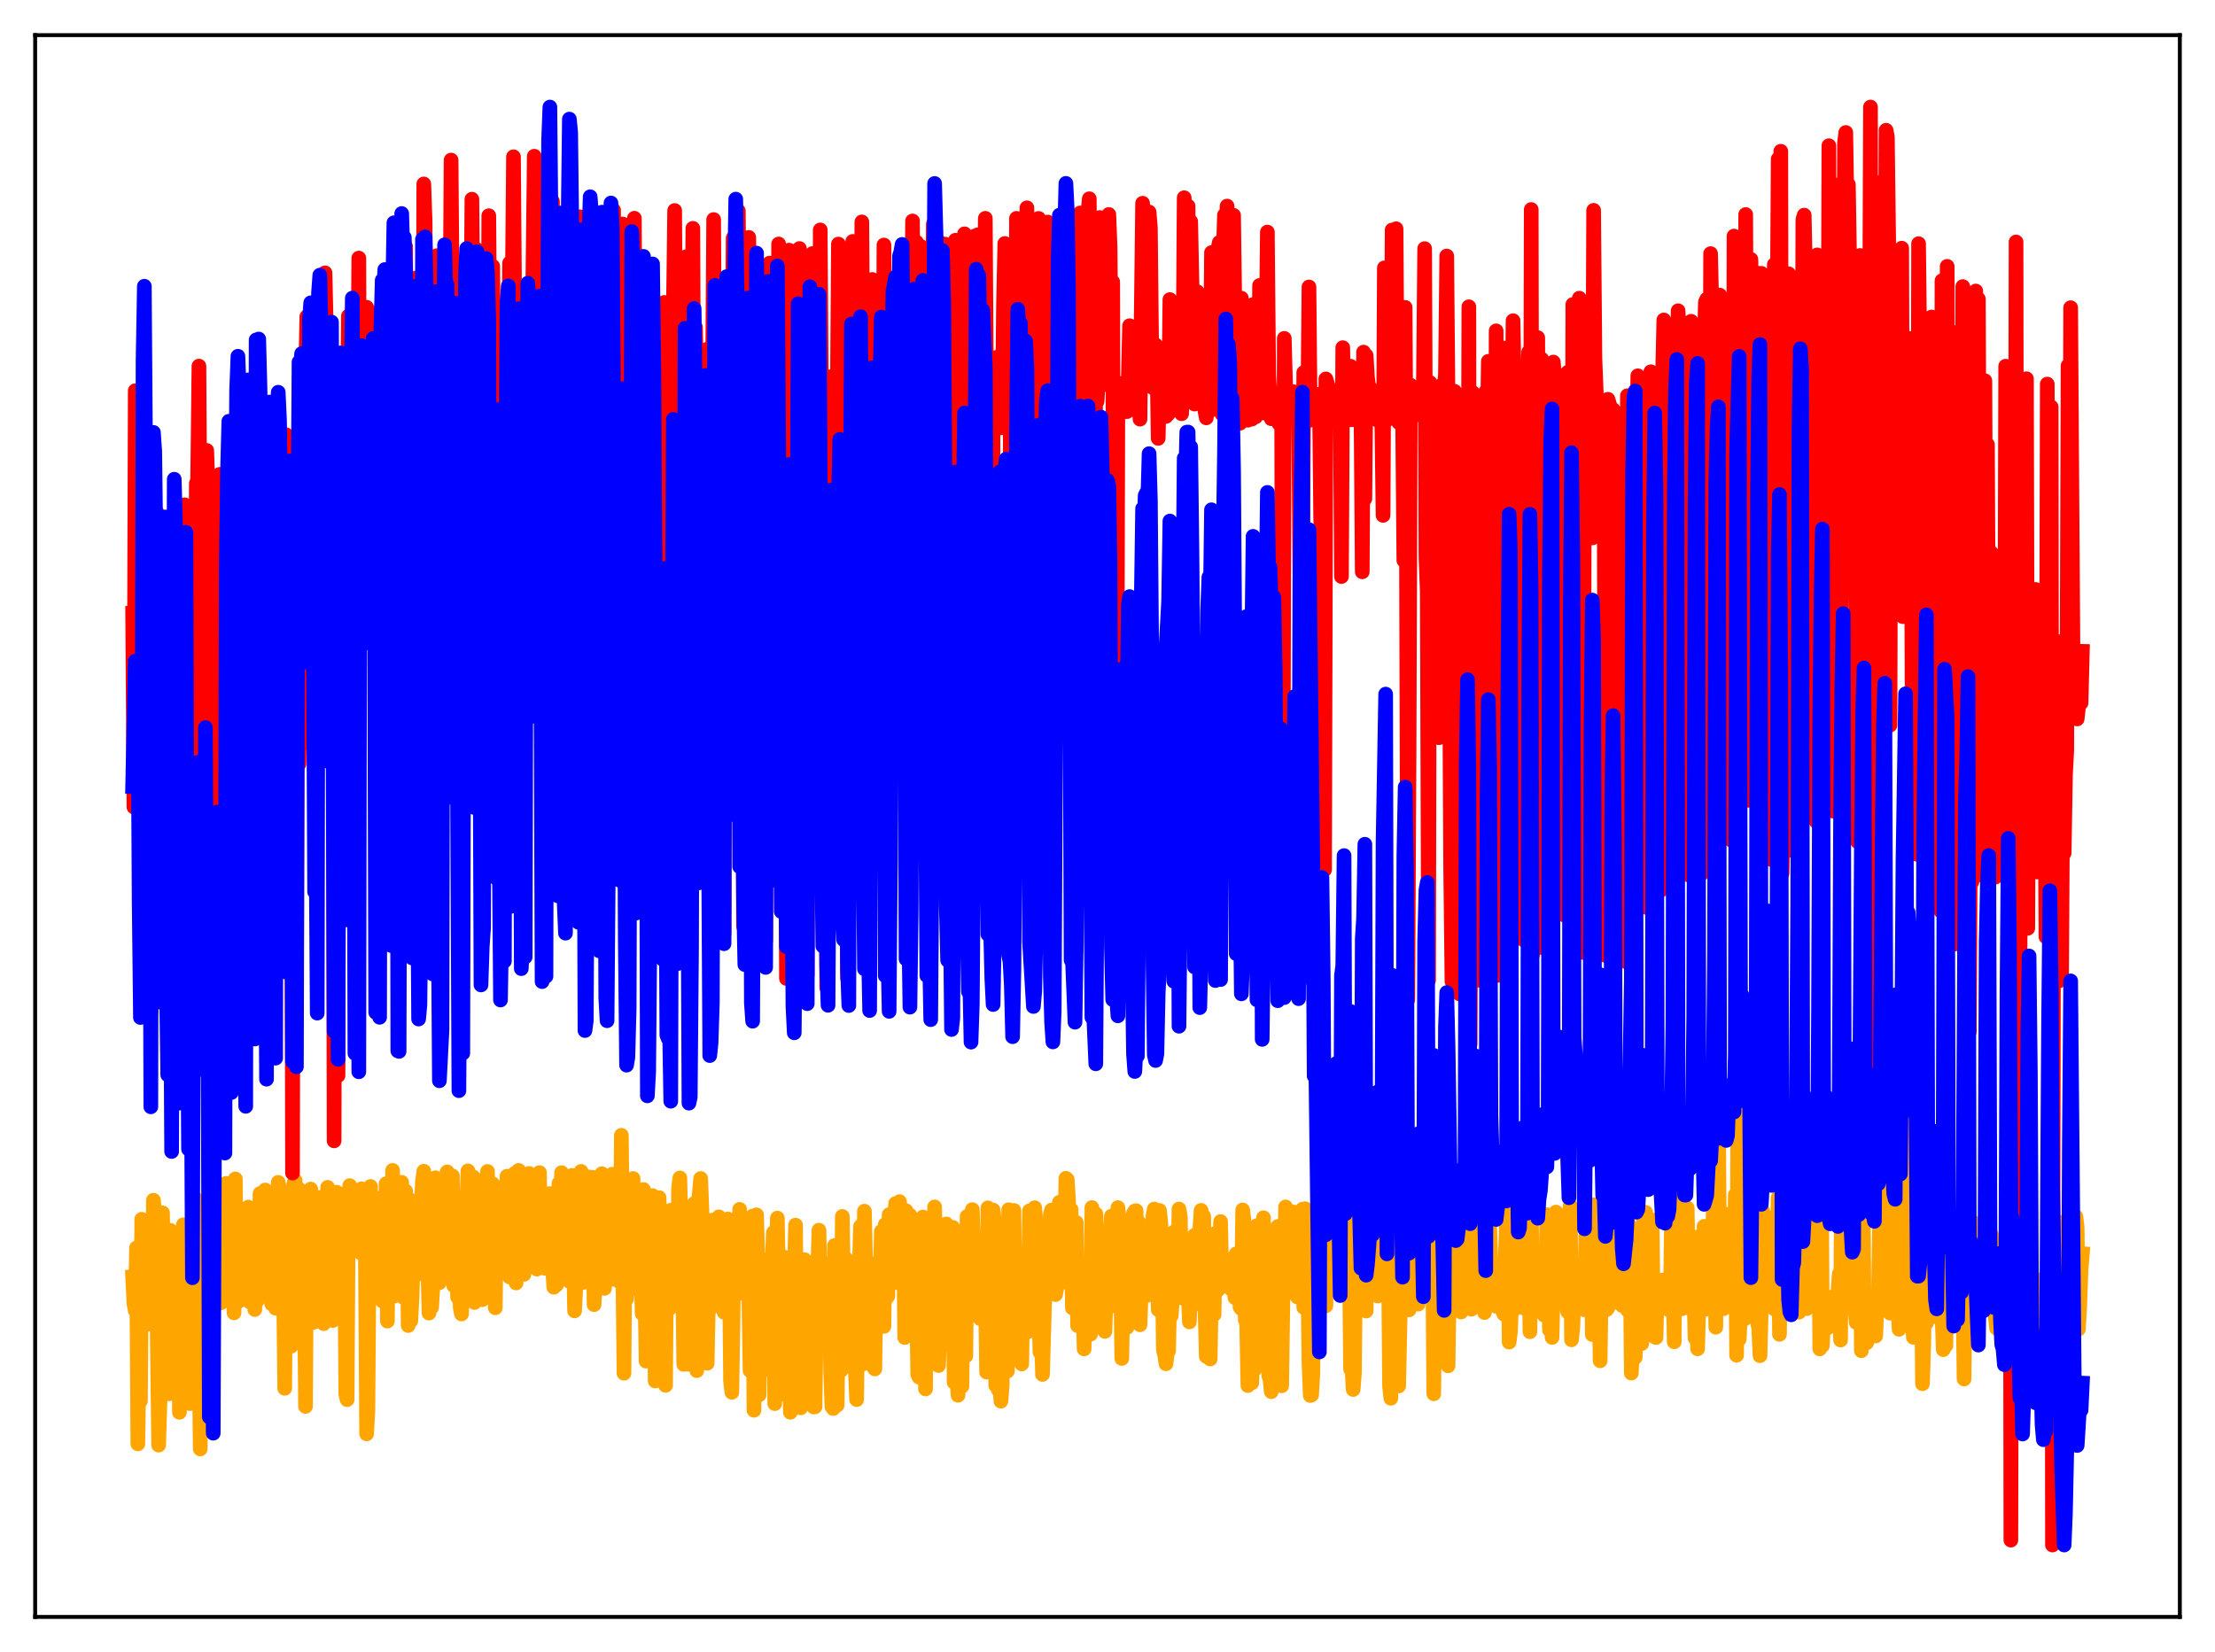 <?xml version="1.0" encoding="utf-8" standalone="no"?>
<!DOCTYPE svg PUBLIC "-//W3C//DTD SVG 1.1//EN"
  "http://www.w3.org/Graphics/SVG/1.1/DTD/svg11.dtd">
<svg xmlns:xlink="http://www.w3.org/1999/xlink" width="453.6pt" height="338.4pt" viewBox="0 0 453.6 338.4" xmlns="http://www.w3.org/2000/svg" version="1.1">
 <defs>
  <style type="text/css">*{stroke-linejoin: round; stroke-linecap: butt}</style>
 </defs>
 <g id="figure_1">
  <g id="patch_1">
   <path d="M 0 338.4 
L 453.6 338.4 
L 453.6 0 
L 0 0 
z
" style="fill: #ffffff"/>
  </g>
  <g id="axes_1">
   <g id="patch_2">
    <path d="M 7.2 331.2 
L 446.4 331.2 
L 446.4 7.2 
L 7.2 7.2 
z
" style="fill: #ffffff"/>
   </g>
   <g id="matplotlib.axis_1"/>
   <g id="matplotlib.axis_2"/>
   <g id="line2d_1">
    <path d="M 27.164 261.562 
L 27.43 267.009 
L 27.696 268.449 
L 27.962 255.604 
L 28.228 295.751 
L 28.495 278.657 
L 28.761 286.969 
L 29.027 249.753 
L 29.293 251.192 
L 29.559 268.702 
L 29.825 253.811 
L 30.092 271.301 
L 30.624 250.753 
L 30.89 262.482 
L 31.156 264.464 
L 31.423 245.85 
L 31.689 248.433 
L 31.955 253.706 
L 32.487 296.002 
L 32.753 287.453 
L 33.02 283.599 
L 33.286 248.429 
L 33.552 273.707 
L 33.818 263.105 
L 34.084 265.106 
L 34.351 262.655 
L 34.617 285.502 
L 34.883 252.007 
L 35.149 262.698 
L 35.415 266.88 
L 35.681 254.61 
L 35.948 255.827 
L 36.214 264.237 
L 36.48 253.76 
L 36.746 289.287 
L 37.012 268.465 
L 37.279 285.742 
L 37.545 250.877 
L 37.811 255.025 
L 38.077 251.046 
L 38.343 274.145 
L 38.609 261.825 
L 38.876 287.507 
L 39.142 281.611 
L 39.408 263.342 
L 39.674 264.149 
L 39.94 245.42 
L 40.207 245.818 
L 40.473 251.435 
L 41.005 296.791 
L 41.271 271.579 
L 41.537 285.852 
L 41.804 250.105 
L 42.07 262.995 
L 42.336 245.884 
L 42.602 276.521 
L 42.868 262.033 
L 43.135 287.172 
L 43.401 252.177 
L 43.667 259.999 
L 43.933 260.662 
L 44.199 262.131 
L 44.465 261.154 
L 44.732 266.22 
L 44.998 248.875 
L 45.264 266.853 
L 45.796 248.045 
L 46.063 263.023 
L 46.329 242.396 
L 46.595 266.265 
L 46.861 246.646 
L 47.127 266.096 
L 47.393 262.529 
L 47.66 263.728 
L 47.926 268.914 
L 48.192 241.477 
L 48.458 265.301 
L 48.724 266.643 
L 48.991 266.464 
L 49.257 257.204 
L 49.523 265.657 
L 49.789 251.143 
L 50.055 248.786 
L 50.321 262.364 
L 50.588 261.519 
L 50.854 247.25 
L 51.12 266.663 
L 51.386 266.087 
L 51.652 249.216 
L 51.919 250.267 
L 52.185 268.238 
L 52.451 251.196 
L 52.717 266.379 
L 52.983 261.178 
L 53.249 244.475 
L 53.516 262.122 
L 53.782 264.872 
L 54.048 248.338 
L 54.314 243.748 
L 54.58 262.241 
L 54.847 263.695 
L 55.113 249.748 
L 55.379 265.328 
L 55.645 267.1 
L 55.911 255.581 
L 56.177 256.793 
L 56.444 267.973 
L 56.71 260.407 
L 56.976 242.191 
L 57.242 243.43 
L 57.508 250.09 
L 57.775 263.432 
L 58.041 261.529 
L 58.307 284.376 
L 58.573 246.641 
L 58.839 245.78 
L 59.105 260.401 
L 59.372 246.403 
L 59.638 275.752 
L 59.904 262.012 
L 60.17 242.498 
L 60.436 241.797 
L 60.703 259.305 
L 60.969 259.932 
L 61.235 243.565 
L 61.501 260.707 
L 61.767 245.067 
L 62.033 260.022 
L 62.3 258.725 
L 62.566 288.078 
L 62.832 246.212 
L 63.098 245.904 
L 63.364 256.441 
L 63.631 243.56 
L 63.897 245.054 
L 64.163 270.867 
L 64.429 270.746 
L 64.695 269.906 
L 64.961 248.868 
L 65.228 250.846 
L 65.494 245.295 
L 65.76 250.946 
L 66.026 245.877 
L 66.292 271.126 
L 66.559 258.814 
L 66.825 263.965 
L 67.091 243.208 
L 67.623 266.925 
L 67.889 261.471 
L 68.156 270.483 
L 68.422 265.163 
L 68.688 244.322 
L 68.954 244.206 
L 69.22 262.962 
L 69.487 259.335 
L 69.753 248.907 
L 70.019 246.549 
L 70.285 258.37 
L 70.551 252.43 
L 70.817 285.604 
L 71.084 286.693 
L 71.35 245.874 
L 71.616 242.854 
L 71.882 251.855 
L 72.148 247.813 
L 72.415 254.604 
L 72.681 253.205 
L 72.947 245.988 
L 73.213 250.431 
L 73.479 249.56 
L 73.745 256.566 
L 74.012 243.509 
L 74.278 247.103 
L 74.544 247.353 
L 74.81 254.281 
L 75.076 293.703 
L 75.343 288.76 
L 75.609 253.025 
L 75.875 243.028 
L 76.141 259.81 
L 76.407 248.134 
L 76.673 257.737 
L 77.206 245.47 
L 77.472 245.809 
L 77.738 257.675 
L 78.004 261.037 
L 78.271 266.468 
L 78.537 266.074 
L 78.803 266.127 
L 79.069 242.47 
L 79.335 270.604 
L 79.601 243.026 
L 80.134 264.451 
L 80.4 239.74 
L 80.666 265.505 
L 80.932 247.458 
L 81.199 252.859 
L 81.465 248.098 
L 81.731 248.268 
L 81.997 254.64 
L 82.263 242.191 
L 82.529 265.695 
L 82.796 265.697 
L 83.062 243.963 
L 83.328 250.29 
L 83.594 271.508 
L 83.86 245.699 
L 84.127 270.54 
L 84.393 265.318 
L 84.925 246.085 
L 85.191 261.208 
L 85.457 257.058 
L 85.724 259.146 
L 85.99 258.307 
L 86.256 247.804 
L 86.522 241.943 
L 86.788 239.909 
L 87.055 242.612 
L 87.321 248.039 
L 87.853 268.962 
L 88.119 247.067 
L 88.385 267.81 
L 88.918 259.146 
L 89.184 241.237 
L 89.45 259.556 
L 89.716 257.852 
L 89.983 262.744 
L 90.249 260.801 
L 90.515 247.415 
L 90.781 250.4 
L 91.047 248.585 
L 91.313 245.845 
L 91.58 240.04 
L 91.846 246.706 
L 92.112 260.155 
L 92.378 243.933 
L 92.644 240.865 
L 92.911 263.324 
L 93.177 251.246 
L 93.443 247.506 
L 93.709 265.709 
L 93.975 248.88 
L 94.241 267.83 
L 94.508 269.151 
L 94.774 262.51 
L 95.04 248.628 
L 95.306 247.182 
L 95.572 247.369 
L 95.839 239.832 
L 96.371 262.748 
L 96.637 242.375 
L 96.903 241.077 
L 97.169 266.799 
L 97.436 260.919 
L 97.702 245.005 
L 97.968 246.132 
L 98.5 265.637 
L 98.767 266.221 
L 99.033 247.586 
L 99.299 246.597 
L 99.831 239.951 
L 100.097 254.464 
L 100.364 246.579 
L 100.63 253.924 
L 100.896 242.477 
L 101.162 252.261 
L 101.428 267.884 
L 101.695 247.352 
L 101.961 261.145 
L 102.227 249.284 
L 102.493 246.605 
L 102.759 257.836 
L 103.025 257.68 
L 103.292 247.153 
L 103.558 258.34 
L 103.824 240.938 
L 104.09 245.131 
L 104.356 261.579 
L 104.623 246.464 
L 104.889 241.689 
L 105.155 241.475 
L 105.421 240.337 
L 105.687 262.796 
L 105.953 243.425 
L 106.22 239.738 
L 106.486 260.708 
L 106.752 246.775 
L 107.018 259.19 
L 107.284 261.048 
L 107.551 247.66 
L 107.817 251.192 
L 108.083 244.238 
L 108.349 240.361 
L 108.881 250.564 
L 109.148 243.155 
L 109.414 244.897 
L 109.68 241.52 
L 109.946 259.954 
L 110.212 244.496 
L 110.479 240.197 
L 110.745 257.712 
L 111.011 246.688 
L 111.277 258.625 
L 111.543 259.789 
L 111.809 247.461 
L 112.076 257.672 
L 112.342 245.235 
L 112.608 244.475 
L 112.874 248.055 
L 113.14 258.904 
L 113.407 263.677 
L 113.673 260.102 
L 113.939 263.213 
L 114.471 242.38 
L 114.737 247.357 
L 115.004 240.197 
L 115.27 246.462 
L 115.802 249.335 
L 116.068 262.107 
L 116.335 247.078 
L 116.601 262.463 
L 116.867 248.489 
L 117.133 240.764 
L 117.665 268.507 
L 117.932 263.133 
L 118.198 261.74 
L 118.464 247.561 
L 118.73 262.481 
L 118.996 239.944 
L 119.263 260.736 
L 119.529 262.676 
L 119.795 247.243 
L 120.061 247.274 
L 120.327 249.978 
L 120.593 241.076 
L 120.86 249.302 
L 121.126 247.318 
L 121.392 241.15 
L 121.658 267.235 
L 121.924 262.489 
L 122.191 261.614 
L 122.457 259.534 
L 122.723 255.13 
L 122.989 262.666 
L 123.255 240.418 
L 123.521 259.061 
L 123.788 263.903 
L 124.054 247.375 
L 124.32 247.347 
L 124.586 242.704 
L 124.852 254.045 
L 125.119 243.055 
L 125.385 240.519 
L 125.651 262.048 
L 125.917 246.747 
L 126.183 260.177 
L 126.449 245.203 
L 126.716 259.72 
L 126.982 262.621 
L 127.248 232.547 
L 127.78 281.288 
L 128.047 248.427 
L 128.313 266.071 
L 128.579 260.459 
L 128.845 247.748 
L 129.111 263.98 
L 129.377 242.702 
L 129.644 241.4 
L 129.91 262.062 
L 130.176 247.267 
L 130.442 257.109 
L 130.708 243.678 
L 130.975 255.273 
L 131.241 259.079 
L 131.507 269.076 
L 131.773 243.655 
L 132.305 278.801 
L 132.572 247.418 
L 132.838 247.595 
L 133.104 253.469 
L 133.37 261.839 
L 133.636 244.905 
L 133.903 255.538 
L 134.169 282.871 
L 134.435 247.643 
L 134.701 256.284 
L 134.967 245.31 
L 135.233 258.183 
L 135.5 260.041 
L 135.766 249.17 
L 136.298 283.767 
L 136.564 249.491 
L 136.831 268.215 
L 137.097 268.054 
L 137.363 247.896 
L 137.629 267.27 
L 137.895 262.208 
L 138.161 264.184 
L 138.428 262.401 
L 138.694 267.238 
L 138.96 243.37 
L 139.226 241.278 
L 139.492 252.841 
L 139.759 258.73 
L 140.025 279.475 
L 140.291 256.858 
L 140.557 276.089 
L 140.823 279.452 
L 141.356 249.374 
L 141.622 252.612 
L 141.888 263.38 
L 142.154 246.543 
L 142.687 280.752 
L 142.953 247.32 
L 143.485 241.399 
L 143.751 248.099 
L 144.284 273.407 
L 144.55 260.534 
L 144.816 279.246 
L 145.082 266.191 
L 145.348 268.269 
L 145.615 267.866 
L 145.881 249.918 
L 146.147 263.916 
L 146.413 250.634 
L 146.679 250.928 
L 146.945 260.929 
L 147.212 249.25 
L 147.478 259.791 
L 147.744 257.992 
L 148.01 262.147 
L 148.276 268.802 
L 148.543 264.147 
L 148.809 251.273 
L 149.075 249.695 
L 149.341 255.455 
L 149.607 282.862 
L 149.873 285.192 
L 150.406 250.778 
L 150.672 250.951 
L 150.938 250.623 
L 151.204 263.721 
L 151.471 247.726 
L 151.737 259.365 
L 152.003 258.475 
L 152.269 264.999 
L 152.535 264.168 
L 152.801 264.705 
L 153.068 257.061 
L 153.334 264.822 
L 153.6 280.752 
L 153.866 250.585 
L 154.132 249.087 
L 154.399 288.867 
L 154.665 263.38 
L 154.931 248.842 
L 155.197 258.278 
L 155.463 285.718 
L 155.729 266.825 
L 155.996 258.544 
L 156.262 258.045 
L 156.528 262.206 
L 156.794 268.382 
L 157.06 268.097 
L 157.327 258.859 
L 157.593 264.253 
L 157.859 280.717 
L 158.125 258.172 
L 158.391 252.471 
L 158.657 287.51 
L 158.924 263.404 
L 159.19 249.509 
L 159.456 263.333 
L 159.722 285.653 
L 159.988 266.713 
L 160.255 257.968 
L 160.521 257.475 
L 160.787 258.164 
L 161.053 263.882 
L 161.319 272.754 
L 161.585 264.158 
L 161.852 289.274 
L 162.118 265.333 
L 162.384 267.48 
L 162.65 262.251 
L 162.916 250.944 
L 163.183 280.919 
L 163.449 260.57 
L 163.715 263.722 
L 163.981 288.376 
L 164.247 265.444 
L 164.513 258.687 
L 164.78 258.028 
L 165.312 268.472 
L 165.578 271.864 
L 165.844 260.168 
L 166.111 264.094 
L 166.643 288.204 
L 166.909 288.162 
L 167.175 268.75 
L 167.708 251.98 
L 167.974 263.884 
L 168.24 264.424 
L 168.506 267.707 
L 168.772 259.814 
L 169.039 258.913 
L 169.305 265.219 
L 169.571 268.533 
L 169.837 259.064 
L 170.103 280.691 
L 170.369 288.167 
L 170.636 288.511 
L 170.902 255.126 
L 171.168 255.706 
L 171.434 287.827 
L 171.7 264.977 
L 171.967 263.973 
L 172.233 280.724 
L 172.499 249.172 
L 172.765 266.711 
L 173.031 257.901 
L 173.297 257.903 
L 173.564 264.693 
L 173.83 268.507 
L 174.096 274.947 
L 174.362 263.139 
L 174.628 268.946 
L 174.895 279.411 
L 175.161 280.847 
L 175.427 286.688 
L 175.693 264.156 
L 175.959 259.981 
L 176.225 251.197 
L 176.758 279.368 
L 177.024 248.087 
L 177.29 259.398 
L 177.556 258.243 
L 178.355 276.682 
L 178.621 264.544 
L 178.887 280.022 
L 179.153 280.405 
L 179.42 262.94 
L 179.686 268.041 
L 179.952 269.466 
L 180.218 263.837 
L 180.484 252.243 
L 180.751 256.879 
L 181.017 271.684 
L 181.283 250.831 
L 181.549 265.829 
L 181.815 265.529 
L 182.081 248.8 
L 182.348 261.663 
L 182.614 262.2 
L 182.88 252.049 
L 183.146 250.192 
L 183.412 246.522 
L 183.679 262.034 
L 183.945 262.759 
L 184.211 246.136 
L 184.477 251.211 
L 184.743 251.693 
L 185.009 250.444 
L 185.276 273.966 
L 185.542 247.987 
L 185.808 265.06 
L 186.074 264.871 
L 186.34 248.904 
L 186.607 253.813 
L 186.873 264.876 
L 187.139 256.678 
L 187.405 263.789 
L 187.671 264.684 
L 187.937 281.495 
L 188.204 282.09 
L 188.47 264.134 
L 189.002 249.284 
L 189.535 284.499 
L 189.801 264.074 
L 190.333 264.64 
L 190.599 253.547 
L 190.865 256.57 
L 191.132 264.265 
L 191.398 247.217 
L 191.664 260.168 
L 191.93 262.807 
L 192.196 279.702 
L 192.463 273.681 
L 192.729 263.542 
L 193.261 251.205 
L 193.527 264.061 
L 193.793 250.701 
L 194.06 267.661 
L 194.326 260.699 
L 194.592 260.109 
L 194.858 266.137 
L 195.124 251.41 
L 195.391 283.138 
L 195.657 264.411 
L 195.923 281.955 
L 196.189 285.798 
L 196.455 266.341 
L 196.721 267.513 
L 196.988 283.967 
L 197.254 264.353 
L 197.52 263.984 
L 197.786 277.742 
L 198.052 249.166 
L 198.319 267.821 
L 198.585 264.593 
L 198.851 265.921 
L 199.117 247.775 
L 199.649 264.307 
L 199.916 259.341 
L 200.182 263.642 
L 200.448 263.487 
L 200.714 270.096 
L 200.98 264.412 
L 201.247 263.216 
L 201.513 261.292 
L 201.779 263.178 
L 202.045 281.058 
L 202.311 247.408 
L 202.577 266.515 
L 202.844 264.325 
L 203.11 265.276 
L 203.376 247.852 
L 203.642 250.253 
L 203.908 283.783 
L 204.175 271.791 
L 204.441 284.69 
L 204.707 283.001 
L 204.973 287.007 
L 205.239 283.737 
L 205.505 264.791 
L 205.772 264.351 
L 206.038 264.169 
L 206.304 280.85 
L 206.57 247.791 
L 206.836 267.51 
L 207.103 264.4 
L 207.369 268.07 
L 207.635 247.931 
L 207.901 267.357 
L 208.433 259.758 
L 208.7 263.826 
L 208.966 263.849 
L 209.232 279.382 
L 209.498 263.753 
L 209.764 262.891 
L 210.031 260.693 
L 210.297 262.894 
L 210.563 272.773 
L 210.829 248.023 
L 211.628 268.058 
L 211.894 247.383 
L 212.16 250.622 
L 212.426 264.57 
L 212.692 264.404 
L 212.959 276.965 
L 213.225 270.361 
L 213.491 281.532 
L 214.023 263.436 
L 214.289 261.667 
L 214.556 261.776 
L 214.822 263.966 
L 215.088 248.73 
L 215.354 247.857 
L 215.62 258.011 
L 215.887 249.219 
L 216.153 265.171 
L 216.419 263.828 
L 216.685 258.608 
L 216.951 246.265 
L 217.217 258.478 
L 217.484 252.375 
L 217.75 259.602 
L 218.016 256.142 
L 218.282 241.356 
L 218.548 241.581 
L 218.815 245.814 
L 219.081 263.1 
L 219.347 247.732 
L 219.613 267.923 
L 219.879 267.542 
L 220.145 264.958 
L 220.412 250.419 
L 220.678 271.544 
L 220.944 264.016 
L 221.21 263.375 
L 221.476 264.62 
L 221.743 264.215 
L 222.009 276.31 
L 222.275 263.931 
L 222.807 259.804 
L 223.073 262.548 
L 223.34 273.283 
L 223.606 247.352 
L 223.872 267.663 
L 224.138 268.145 
L 224.404 248.637 
L 224.671 252.975 
L 224.937 263.635 
L 225.203 263.218 
L 225.469 259.018 
L 225.735 263.394 
L 226.001 263.638 
L 226.268 272.715 
L 226.534 264.502 
L 226.8 262.991 
L 227.066 262.769 
L 227.332 263.174 
L 227.599 249.113 
L 227.865 267.394 
L 228.131 264.661 
L 228.397 264.482 
L 228.663 267.647 
L 228.929 247.364 
L 229.196 249.873 
L 229.462 259.875 
L 229.728 278.258 
L 229.994 264.069 
L 230.26 268.794 
L 230.527 258.077 
L 230.793 271.908 
L 231.059 264.586 
L 231.325 264.458 
L 231.591 263.578 
L 231.857 250.549 
L 232.124 248.51 
L 232.39 248.061 
L 232.656 247.99 
L 232.922 260.331 
L 233.188 250.328 
L 233.455 271.36 
L 233.721 264.087 
L 233.987 263.293 
L 234.253 263.927 
L 234.519 263.54 
L 234.785 263.507 
L 235.052 265.298 
L 235.318 262.989 
L 235.584 263.446 
L 235.85 264.754 
L 236.116 249.033 
L 236.383 247.653 
L 236.649 262.172 
L 236.915 250.662 
L 237.181 268.257 
L 237.447 247.942 
L 237.713 250.409 
L 237.98 257.726 
L 238.246 276.531 
L 238.512 277.52 
L 238.778 279.34 
L 239.044 277.033 
L 239.311 276.727 
L 239.577 263.623 
L 239.843 269.531 
L 240.109 266.088 
L 240.375 252.371 
L 240.641 263.782 
L 240.908 264.215 
L 241.174 263.719 
L 241.44 247.653 
L 241.706 249.229 
L 241.972 261.485 
L 242.239 265.92 
L 242.505 263.357 
L 242.771 263.617 
L 243.037 263.47 
L 243.303 263.468 
L 243.569 270.775 
L 243.836 263.504 
L 244.102 264.488 
L 244.368 267.339 
L 244.634 253.018 
L 244.9 264.308 
L 245.167 264.381 
L 245.433 263.702 
L 245.699 251.927 
L 245.965 247.925 
L 246.231 249.671 
L 246.497 249.142 
L 246.764 267.698 
L 247.03 277.835 
L 247.296 265.657 
L 247.562 267.118 
L 247.828 278.371 
L 248.095 263.641 
L 248.627 269.269 
L 248.893 252.642 
L 249.159 264.18 
L 249.425 264.238 
L 249.692 263.528 
L 249.958 250.217 
L 250.224 262.444 
L 250.49 263.324 
L 250.756 263.174 
L 251.023 257.883 
L 251.289 262.905 
L 251.555 260.813 
L 251.821 260.002 
L 252.087 264.037 
L 252.353 261.359 
L 252.886 265.792 
L 253.152 256.836 
L 253.418 265.499 
L 253.684 264.564 
L 253.951 267.756 
L 254.217 268.088 
L 254.483 247.841 
L 254.749 250.093 
L 255.015 270.388 
L 255.281 270.032 
L 255.548 283.818 
L 255.814 280.823 
L 256.08 280.399 
L 256.346 283.255 
L 256.612 274.404 
L 256.879 280.58 
L 257.145 278.601 
L 257.411 251.04 
L 257.677 264.358 
L 258.209 263.455 
L 258.476 267.919 
L 258.742 249.438 
L 259.008 272.564 
L 259.274 277.696 
L 259.54 263.624 
L 259.807 281.742 
L 260.073 282.537 
L 260.339 285.057 
L 260.605 255.171 
L 260.871 280.514 
L 261.137 279.248 
L 261.67 251.218 
L 261.936 268.685 
L 262.202 266.246 
L 262.468 283.861 
L 262.735 265.087 
L 263.001 265.231 
L 263.267 247.224 
L 263.533 247.744 
L 263.799 259.499 
L 264.065 248.854 
L 264.332 249.711 
L 264.598 249.461 
L 264.864 248.264 
L 265.396 261.326 
L 265.663 265.662 
L 265.929 253.241 
L 266.195 259.027 
L 266.461 250.455 
L 266.727 247.696 
L 266.993 267.805 
L 267.26 247.582 
L 267.526 251.933 
L 267.792 259.824 
L 268.058 279.1 
L 268.324 285.843 
L 268.591 285.753 
L 268.857 281.288 
L 269.123 251.138 
L 269.389 258.955 
L 269.655 254.511 
L 270.188 251.446 
L 270.454 263.657 
L 270.72 251.481 
L 271.252 265.265 
L 271.519 267.481 
L 271.785 247.445 
L 272.051 247.734 
L 272.317 249.47 
L 272.583 248.156 
L 272.849 248.279 
L 273.382 249.367 
L 273.648 259.767 
L 273.914 254.816 
L 274.18 253.728 
L 274.447 251.844 
L 274.713 250.907 
L 274.979 251.12 
L 275.245 250.523 
L 275.511 248.035 
L 275.777 249.616 
L 276.044 254.211 
L 276.31 256.177 
L 276.576 280.453 
L 276.842 279.756 
L 277.108 284.617 
L 277.375 281.152 
L 277.641 251.771 
L 277.907 260.155 
L 278.173 255.266 
L 278.439 255.053 
L 278.705 255.895 
L 278.972 249.798 
L 279.238 251.446 
L 279.504 250.251 
L 279.77 268.543 
L 280.036 248.003 
L 280.303 248.201 
L 280.569 248.689 
L 280.835 251.28 
L 281.101 249.038 
L 281.367 250.349 
L 281.633 252.233 
L 281.9 250.403 
L 282.166 265.465 
L 282.432 261.42 
L 282.698 263.876 
L 282.964 264.832 
L 283.231 251.734 
L 283.497 251.719 
L 283.763 251.566 
L 284.029 249.401 
L 284.295 253.167 
L 284.561 284.025 
L 284.828 286.407 
L 285.094 269.649 
L 285.36 280.576 
L 285.626 271.654 
L 285.892 270.67 
L 286.159 261.111 
L 286.425 283.902 
L 286.957 258.957 
L 287.223 261.865 
L 287.489 251.985 
L 287.756 251.898 
L 288.022 250.505 
L 288.288 265.128 
L 288.554 268.31 
L 288.82 248.05 
L 289.087 248.555 
L 289.353 253.613 
L 289.619 248.415 
L 290.151 249.135 
L 290.417 267.138 
L 290.684 249.571 
L 290.95 250.115 
L 291.216 249.116 
L 291.482 249.463 
L 291.748 263.959 
L 292.015 250.295 
L 292.281 248.03 
L 292.547 265.184 
L 292.813 248.599 
L 293.079 248.327 
L 293.345 250.943 
L 293.612 285.495 
L 293.878 252.796 
L 294.144 249.603 
L 294.41 248.881 
L 294.676 268.579 
L 294.943 263.547 
L 295.209 250.713 
L 295.741 249.35 
L 296.007 272.217 
L 296.273 264.045 
L 296.54 279.768 
L 296.806 261.837 
L 297.072 264.888 
L 297.338 264.858 
L 297.604 265.977 
L 297.871 248.314 
L 298.137 266.528 
L 298.403 265.838 
L 298.669 265.586 
L 298.935 265.521 
L 299.201 268.744 
L 299.468 254.862 
L 299.734 248.829 
L 300 251.993 
L 300.266 248.819 
L 300.532 266.868 
L 300.799 247.807 
L 301.065 265.028 
L 301.331 268.174 
L 301.597 248.904 
L 301.863 259.021 
L 302.129 264.005 
L 302.396 248.995 
L 302.662 248.842 
L 302.928 249.017 
L 303.194 265.599 
L 303.727 267.306 
L 303.993 268.85 
L 304.259 248.817 
L 304.525 250.926 
L 304.791 247.769 
L 305.057 250.857 
L 305.59 266.211 
L 305.856 265.186 
L 306.122 265.171 
L 306.388 267.577 
L 306.655 265.635 
L 307.187 265.911 
L 307.453 265.855 
L 307.719 268.558 
L 307.985 269.192 
L 308.518 248.884 
L 308.784 247.574 
L 309.05 274.912 
L 309.316 272.77 
L 309.583 265.915 
L 309.849 268.132 
L 310.115 248.456 
L 310.381 268.016 
L 310.647 249.823 
L 310.913 249.109 
L 311.18 249.544 
L 311.446 248.88 
L 311.712 266.123 
L 311.978 266.087 
L 312.244 268.03 
L 312.511 261.311 
L 312.777 250.399 
L 313.043 247.543 
L 313.309 272.779 
L 313.575 247.012 
L 313.841 266.672 
L 314.374 265.319 
L 314.64 265.74 
L 314.906 264.661 
L 315.172 266.524 
L 315.705 268.168 
L 315.971 266.153 
L 316.237 269.404 
L 316.503 267.679 
L 316.769 248.811 
L 317.036 255.709 
L 317.302 272.411 
L 317.568 263.287 
L 317.834 273.956 
L 318.367 250.615 
L 318.633 248.281 
L 318.899 264.547 
L 319.165 263.092 
L 319.431 249.383 
L 319.697 249.71 
L 319.964 250.968 
L 320.23 265.536 
L 320.496 265.551 
L 320.762 266.556 
L 321.028 268.694 
L 321.295 249.039 
L 321.561 246.941 
L 321.827 274.44 
L 322.093 271.847 
L 322.359 264.585 
L 322.625 266.905 
L 322.892 267.579 
L 323.158 267.294 
L 323.424 267.355 
L 323.69 265.277 
L 323.956 265.324 
L 324.223 265.717 
L 324.489 268.299 
L 324.755 253.016 
L 325.021 259.629 
L 325.287 256.933 
L 325.553 256.634 
L 325.82 247.529 
L 326.086 273.365 
L 326.352 246.763 
L 326.618 268.11 
L 326.884 247.816 
L 327.151 258.919 
L 327.417 263.488 
L 327.683 278.734 
L 327.949 261.19 
L 328.215 251.352 
L 328.748 265.82 
L 329.014 268.258 
L 329.28 267.903 
L 329.546 249.57 
L 329.812 254.696 
L 330.079 248.754 
L 330.345 250.813 
L 330.611 246.248 
L 330.877 265.878 
L 331.143 265.061 
L 331.409 265.165 
L 331.676 266.974 
L 331.942 248.301 
L 332.208 267.433 
L 332.474 266.092 
L 332.74 265.883 
L 333.007 266.035 
L 333.273 268.338 
L 333.539 250.75 
L 333.805 253.912 
L 334.071 281.263 
L 334.337 275.56 
L 334.604 252.892 
L 334.87 278.057 
L 335.136 266.71 
L 335.402 268.115 
L 335.668 262.524 
L 335.935 266.499 
L 336.201 275.224 
L 336.467 250.907 
L 336.733 248.288 
L 336.999 248.328 
L 337.265 264.966 
L 337.532 265.208 
L 337.798 267.544 
L 338.064 268.066 
L 338.33 249.904 
L 338.596 273.691 
L 338.863 265.417 
L 339.129 273.974 
L 339.395 263.191 
L 339.661 266.671 
L 339.927 265.143 
L 340.193 265.03 
L 340.46 262.203 
L 340.726 266.942 
L 340.992 265.617 
L 341.258 266.511 
L 341.524 266.84 
L 341.791 268.33 
L 342.057 267.442 
L 342.323 248.045 
L 342.855 274.85 
L 343.121 238.068 
L 343.388 268.148 
L 343.92 268.115 
L 344.186 257.555 
L 344.452 268.076 
L 344.719 260.837 
L 344.985 248.08 
L 345.251 248.024 
L 345.517 247.436 
L 345.783 265.757 
L 346.049 265.716 
L 346.316 268.206 
L 346.582 255.892 
L 346.848 262.829 
L 347.114 274.073 
L 347.38 253.415 
L 347.647 276.287 
L 347.913 265.569 
L 348.179 265.788 
L 348.445 265.146 
L 348.711 265.521 
L 348.977 251.191 
L 349.244 268.211 
L 349.51 268.044 
L 349.776 267.038 
L 350.042 266.635 
L 350.308 268.182 
L 350.575 267.704 
L 350.841 248.487 
L 351.107 251.196 
L 351.373 271.863 
L 351.639 221.386 
L 351.905 228.091 
L 352.172 261.802 
L 352.438 267.191 
L 352.704 259.104 
L 352.97 268.066 
L 353.236 250.111 
L 353.503 250.078 
L 353.769 248.738 
L 354.035 249.994 
L 354.301 267.349 
L 354.567 265.492 
L 354.833 265.437 
L 355.1 268.029 
L 355.366 244.752 
L 355.632 277.603 
L 355.898 226.927 
L 356.164 274.335 
L 356.431 269.276 
L 356.697 267.479 
L 356.963 270.22 
L 357.229 270.189 
L 357.761 265.355 
L 358.028 265.166 
L 358.294 267.188 
L 358.56 268.039 
L 358.826 248.161 
L 359.092 249.665 
L 359.359 249.809 
L 359.625 263.45 
L 359.891 270.845 
L 360.157 271.997 
L 360.423 277.683 
L 360.689 267.853 
L 360.956 248.003 
L 361.222 249.379 
L 361.488 249.895 
L 361.754 261.923 
L 362.02 250.82 
L 362.287 249.492 
L 362.553 251.266 
L 362.819 264.856 
L 363.085 266.107 
L 363.351 268.119 
L 363.617 257.192 
L 363.884 256.301 
L 364.15 245.305 
L 364.416 273.313 
L 364.682 248.578 
L 364.948 266.277 
L 365.215 265.077 
L 365.481 265.092 
L 365.747 265.535 
L 366.013 248.866 
L 366.279 266.525 
L 366.545 265.202 
L 366.812 265.147 
L 367.078 264.793 
L 367.344 267.92 
L 367.61 268.003 
L 367.876 249.272 
L 368.143 263.264 
L 368.409 268.775 
L 368.675 225.471 
L 368.941 252.935 
L 369.207 267.333 
L 369.74 267.972 
L 370.006 268.058 
L 370.272 247.676 
L 370.538 254.934 
L 370.804 266.934 
L 371.071 250.013 
L 371.337 267.264 
L 371.603 267.411 
L 371.869 266.018 
L 372.135 267.86 
L 372.401 247.357 
L 372.668 276.305 
L 372.934 229.599 
L 373.2 275.646 
L 373.466 269.268 
L 373.732 268.065 
L 373.999 272.102 
L 374.265 272.022 
L 374.531 266.121 
L 374.797 265.727 
L 375.063 267.753 
L 375.329 266.574 
L 375.596 269.901 
L 375.862 265.476 
L 376.128 267.986 
L 376.66 260.888 
L 376.927 274.488 
L 377.193 223.42 
L 377.725 266.941 
L 377.991 266.398 
L 378.257 267.213 
L 378.524 266.693 
L 378.79 247.446 
L 379.056 268.096 
L 379.322 267.791 
L 379.588 265.615 
L 379.855 266.991 
L 380.121 270.879 
L 380.387 266.409 
L 380.653 267.963 
L 380.919 252.546 
L 381.185 276.673 
L 381.452 237.136 
L 381.718 266.577 
L 381.984 269.984 
L 382.25 275.067 
L 382.516 274.354 
L 382.783 272.301 
L 383.049 265.538 
L 383.581 266.04 
L 383.847 265.233 
L 384.113 273.651 
L 384.38 267.645 
L 384.646 267.543 
L 384.912 250.347 
L 385.178 242.48 
L 385.444 247.149 
L 385.977 221.427 
L 386.243 267.194 
L 386.509 265.454 
L 386.775 265.465 
L 387.041 268.98 
L 387.308 247.639 
L 387.574 267.157 
L 387.84 256.604 
L 388.106 250.471 
L 388.372 265.855 
L 388.639 266.732 
L 388.905 272.285 
L 389.171 265.842 
L 389.437 253.213 
L 389.703 252.28 
L 389.969 224.276 
L 390.502 265.472 
L 390.768 242.906 
L 391.034 248.942 
L 391.3 246.534 
L 391.567 269.477 
L 391.833 273.934 
L 392.099 271.088 
L 392.365 272.363 
L 392.631 266.379 
L 392.897 267.235 
L 393.164 252.728 
L 393.43 256.722 
L 393.696 283.432 
L 393.962 275.099 
L 394.228 251.36 
L 394.495 270.992 
L 394.761 266.858 
L 395.027 268.031 
L 395.293 256.823 
L 395.559 269.585 
L 395.825 269.72 
L 396.092 253.554 
L 396.358 267.831 
L 396.624 256.465 
L 396.89 268.959 
L 397.156 267.145 
L 397.423 266.114 
L 397.689 268.961 
L 397.955 276.455 
L 398.221 245.371 
L 398.487 275.629 
L 398.753 249.102 
L 399.02 270.869 
L 399.286 268.704 
L 399.552 269.527 
L 399.818 269.774 
L 400.084 266.539 
L 400.351 265.917 
L 400.617 266.549 
L 400.883 266.251 
L 401.149 269.851 
L 401.415 267.88 
L 401.681 266.824 
L 401.948 261.791 
L 402.214 282.468 
L 402.746 235.619 
L 403.279 269.397 
L 403.545 269.863 
L 403.811 268.02 
L 404.077 269.104 
L 404.343 250.542 
L 404.609 268.244 
L 404.876 266.536 
L 405.142 266.695 
L 405.408 256.775 
L 405.674 258.144 
L 405.94 266.315 
L 406.207 267.414 
L 406.473 259.68 
L 406.739 261.601 
L 407.005 238.984 
L 407.271 264.47 
L 407.537 264.235 
L 407.804 252.856 
L 408.07 262.395 
L 408.336 261.349 
L 408.602 269.583 
L 408.868 272.065 
L 409.135 268.247 
L 409.401 268.761 
L 409.667 266.811 
L 409.933 271.772 
L 410.199 270.21 
L 410.465 267.779 
L 410.732 257.852 
L 410.998 271.685 
L 411.264 243.441 
L 411.796 269.881 
L 412.063 269.412 
L 412.329 268.389 
L 412.595 271.019 
L 412.861 260.544 
L 413.127 268.052 
L 413.393 268.374 
L 413.66 267.728 
L 413.926 254.044 
L 414.192 257.331 
L 414.458 268.493 
L 414.724 268.365 
L 415.257 276.268 
L 415.523 256.924 
L 415.789 271.199 
L 416.055 276.429 
L 416.321 271.873 
L 416.588 270.564 
L 416.854 264.528 
L 417.12 270.683 
L 417.386 273.668 
L 417.919 272.251 
L 418.185 262.11 
L 418.451 269.258 
L 418.717 272.907 
L 418.983 267.98 
L 419.249 281.28 
L 419.516 256.653 
L 419.782 255.856 
L 420.048 246.966 
L 420.314 271.186 
L 420.58 273.682 
L 420.847 274.064 
L 421.113 273.793 
L 421.379 267.997 
L 421.911 269.074 
L 422.177 268.545 
L 422.444 252.032 
L 422.71 250.261 
L 422.976 255.81 
L 423.242 270.635 
L 423.508 252.799 
L 423.775 257.724 
L 424.041 250.743 
L 424.573 269.056 
L 424.839 249.284 
L 425.105 249.198 
L 425.372 251.39 
L 425.638 272.252 
L 425.904 267.409 
L 426.17 259.949 
L 426.436 256.781 
L 426.436 256.781 
" clip-path="url(#pc91e73d505)" style="fill: none; stroke: #ffa500; stroke-width: 3; stroke-linecap: square"/>
   </g>
   <g id="line2d_2">
    <path d="M 27.164 125.621 
L 27.43 165.319 
L 27.696 80.033 
L 27.962 124.392 
L 28.228 125.002 
L 28.495 122.523 
L 29.027 105.644 
L 29.559 176.577 
L 29.825 111.933 
L 30.092 92.137 
L 30.358 124.955 
L 30.624 113.786 
L 30.89 207.383 
L 31.156 162.453 
L 31.423 144.626 
L 31.689 115.855 
L 31.955 132.829 
L 32.221 105.107 
L 32.487 151.425 
L 32.753 111.389 
L 33.02 134.552 
L 33.286 132.945 
L 33.552 113.393 
L 33.818 163.127 
L 34.084 119.54 
L 34.351 189.522 
L 34.617 134.807 
L 34.883 130.762 
L 35.149 181.939 
L 35.415 107.11 
L 35.681 157.962 
L 35.948 158.334 
L 36.214 157.132 
L 36.48 117.617 
L 36.746 113.449 
L 37.012 113.441 
L 37.279 108.364 
L 37.545 131.681 
L 37.811 103.398 
L 38.077 135.449 
L 38.343 111.863 
L 38.609 189.916 
L 38.876 131.437 
L 39.142 122.211 
L 39.408 175.013 
L 39.674 115.469 
L 39.94 142.656 
L 40.207 99.016 
L 40.473 98.403 
L 40.739 74.991 
L 41.005 117.687 
L 41.271 116.549 
L 41.537 109.068 
L 41.804 120.636 
L 42.07 146.768 
L 42.336 92.265 
L 42.602 100.092 
L 42.868 219.935 
L 43.135 136.433 
L 43.401 122.925 
L 43.667 185.955 
L 43.933 108.846 
L 44.199 206.443 
L 44.732 188.851 
L 44.998 97.16 
L 45.264 167.571 
L 45.53 155.731 
L 45.796 155.635 
L 46.063 187.81 
L 46.329 139.416 
L 46.595 209.346 
L 46.861 104.411 
L 47.127 88.631 
L 47.393 190.3 
L 47.66 185.358 
L 47.926 117.741 
L 48.192 155.765 
L 48.458 213.435 
L 48.724 200.155 
L 48.991 122.683 
L 49.257 115.492 
L 49.523 140.903 
L 49.789 133.113 
L 50.321 194.869 
L 51.12 106.116 
L 51.386 117.314 
L 51.652 163.801 
L 51.919 166.145 
L 52.185 119.46 
L 52.717 190.319 
L 52.983 157.868 
L 53.249 108.193 
L 53.516 150.307 
L 53.782 159.291 
L 54.048 105.283 
L 54.58 184.339 
L 54.847 115.68 
L 55.113 141.833 
L 55.379 104.85 
L 55.645 116.309 
L 55.911 146.749 
L 56.177 145.773 
L 56.444 129.146 
L 56.71 159.061 
L 56.976 113.607 
L 57.242 111.002 
L 57.508 135.31 
L 57.775 101.005 
L 58.041 112.702 
L 58.307 106.392 
L 58.573 89.046 
L 58.839 138.834 
L 59.105 105.085 
L 59.372 148.924 
L 59.638 116.113 
L 59.904 240.284 
L 60.17 109.708 
L 60.436 118.477 
L 60.703 205.973 
L 60.969 105.643 
L 61.235 156.47 
L 61.501 131.9 
L 61.767 88.542 
L 62.033 93.092 
L 62.3 90.721 
L 62.832 64.868 
L 63.364 152.134 
L 63.631 118.87 
L 63.897 121.627 
L 64.163 80.813 
L 64.429 125.765 
L 64.695 120.192 
L 64.961 73.483 
L 65.228 117.006 
L 65.494 66.252 
L 66.026 111.601 
L 66.559 55.888 
L 66.825 67.413 
L 67.091 70.041 
L 67.357 131.891 
L 67.623 116.292 
L 68.156 94.598 
L 68.422 233.685 
L 68.688 105.188 
L 68.954 114.066 
L 69.22 220.314 
L 69.487 103.032 
L 69.753 143.931 
L 70.019 124.567 
L 70.285 87.444 
L 70.551 78.061 
L 70.817 72.977 
L 71.084 88.706 
L 71.35 64.738 
L 71.616 92.451 
L 71.882 99.48 
L 72.148 126.026 
L 72.415 77.777 
L 72.681 65.06 
L 73.213 85.385 
L 73.479 52.863 
L 73.745 116.461 
L 74.012 65.749 
L 74.278 80.504 
L 74.544 106.308 
L 74.81 73.751 
L 75.076 62.946 
L 75.343 73.017 
L 75.609 63.715 
L 75.875 87.538 
L 76.141 95.798 
L 76.407 120.488 
L 76.673 79.882 
L 76.94 68.577 
L 77.206 78.092 
L 77.472 92.951 
L 77.738 67.522 
L 78.004 80.968 
L 78.271 177.213 
L 78.537 170.983 
L 78.803 84.417 
L 79.335 138.069 
L 79.601 63.599 
L 79.868 87.629 
L 80.134 190.772 
L 80.4 93.882 
L 80.666 97.859 
L 80.932 83.467 
L 81.199 99.215 
L 81.465 71.067 
L 81.731 66.557 
L 81.997 73.384 
L 82.263 56.026 
L 82.529 158.805 
L 83.062 50.503 
L 83.328 97.424 
L 83.594 97.664 
L 83.86 70.24 
L 84.127 107.62 
L 84.393 67.353 
L 84.925 97.371 
L 85.191 56.969 
L 85.457 80.666 
L 85.724 178.571 
L 85.99 174.069 
L 86.256 80.107 
L 86.522 108.768 
L 86.788 37.679 
L 87.055 45.378 
L 87.321 89.589 
L 87.587 55.296 
L 87.853 121.434 
L 88.119 86.461 
L 88.385 114.67 
L 88.652 178.247 
L 88.918 57.866 
L 89.184 103.989 
L 89.45 52.373 
L 89.716 79.702 
L 89.983 207.175 
L 90.249 182.836 
L 90.515 75.708 
L 90.781 98.522 
L 91.047 75.599 
L 91.313 88.399 
L 91.58 109.706 
L 91.846 72.437 
L 92.112 71.164 
L 92.378 32.787 
L 92.911 99.046 
L 93.177 79.686 
L 93.443 90.391 
L 93.975 68.837 
L 94.241 122.718 
L 94.508 116.24 
L 94.774 54.858 
L 95.04 73.52 
L 95.306 80.153 
L 95.572 77.368 
L 95.839 102.929 
L 96.105 67.233 
L 96.371 75.397 
L 96.637 40.805 
L 97.169 104.628 
L 97.436 50.972 
L 97.702 84.7 
L 97.968 78.298 
L 98.234 75.482 
L 98.5 61.933 
L 98.767 90.659 
L 99.033 77.51 
L 99.299 87.623 
L 99.565 86.113 
L 99.831 103.968 
L 100.097 44.181 
L 100.364 76.943 
L 100.63 71.249 
L 100.896 54.523 
L 101.428 106.638 
L 101.695 79.196 
L 101.961 68.665 
L 102.227 79.913 
L 102.493 77.674 
L 102.759 161.414 
L 103.025 154.41 
L 103.292 69.364 
L 103.558 70.171 
L 103.824 112.198 
L 104.09 92.259 
L 104.356 53.885 
L 104.623 76.149 
L 104.889 61.646 
L 105.155 32.119 
L 105.687 99.54 
L 105.953 76.292 
L 106.22 109.645 
L 106.486 72.362 
L 106.752 78.86 
L 107.018 173.545 
L 107.284 174.054 
L 107.551 75.965 
L 107.817 73.019 
L 108.349 101.572 
L 108.615 73.447 
L 108.881 77.585 
L 109.414 31.998 
L 109.946 82.54 
L 110.212 76.009 
L 110.479 111.512 
L 110.745 78.312 
L 111.011 78.787 
L 111.277 175.574 
L 111.543 180.434 
L 111.809 77.342 
L 112.076 52.251 
L 112.342 38.872 
L 112.608 44.306 
L 112.874 76.376 
L 113.14 41.256 
L 113.407 138.675 
L 113.673 93.409 
L 113.939 127.415 
L 114.205 45.496 
L 114.471 111.857 
L 114.737 68.255 
L 115.004 103.366 
L 115.27 84.958 
L 115.536 80.233 
L 115.802 79.641 
L 116.068 44.405 
L 116.335 74.035 
L 116.601 34.281 
L 116.867 57.844 
L 117.133 102.77 
L 117.399 72.847 
L 117.665 114.22 
L 117.932 99.758 
L 118.198 169.21 
L 118.464 49.817 
L 118.73 44.413 
L 118.996 108.544 
L 119.263 45.585 
L 119.529 83.844 
L 119.795 78.805 
L 120.061 77.961 
L 120.327 83.789 
L 120.593 111.589 
L 120.86 71.428 
L 121.126 86.342 
L 121.392 112.156 
L 121.658 83.434 
L 121.924 147.679 
L 122.191 124.13 
L 122.457 163.201 
L 122.723 56.185 
L 122.989 62.8 
L 123.255 111.7 
L 123.521 49.785 
L 123.788 81.639 
L 124.054 79.479 
L 124.32 78.714 
L 124.586 83.094 
L 124.852 69.795 
L 125.119 101.785 
L 125.385 111.901 
L 125.651 43.042 
L 126.183 104.655 
L 126.449 94.105 
L 126.982 136.967 
L 127.514 45.881 
L 127.78 85.682 
L 128.313 75.983 
L 128.579 82.667 
L 128.845 79.731 
L 129.111 67.844 
L 129.377 111.391 
L 129.644 114.33 
L 129.91 44.707 
L 130.442 126.452 
L 130.708 114.909 
L 131.241 133.559 
L 131.507 77.722 
L 131.773 113.323 
L 132.039 54.675 
L 132.305 61.268 
L 132.572 80.558 
L 132.838 80.776 
L 133.104 84.109 
L 133.37 59.902 
L 133.636 112.631 
L 133.903 89.035 
L 134.169 77.077 
L 134.435 78.129 
L 134.701 117.134 
L 134.967 111.561 
L 135.233 127.207 
L 135.5 150.753 
L 135.766 83.025 
L 136.032 61.952 
L 136.298 86.954 
L 136.564 83.672 
L 136.831 179.945 
L 137.097 199.628 
L 137.363 81.505 
L 137.895 63.978 
L 138.161 43.114 
L 138.428 85.565 
L 138.96 121.943 
L 139.492 126.706 
L 139.759 136.494 
L 140.025 86.67 
L 140.291 105.871 
L 140.557 52.569 
L 140.823 87.065 
L 141.089 92.355 
L 141.356 84.469 
L 141.622 85.757 
L 141.888 46.771 
L 142.154 114.989 
L 142.42 67.009 
L 142.687 79.247 
L 142.953 78.153 
L 143.219 98.721 
L 143.485 94.936 
L 143.751 122.243 
L 144.017 134.943 
L 144.284 86.086 
L 144.55 97.835 
L 144.816 71.532 
L 145.082 87.007 
L 145.348 147.552 
L 145.615 166.382 
L 145.881 84.776 
L 146.147 44.972 
L 146.413 91.224 
L 146.679 106.831 
L 146.945 76.45 
L 147.212 81.368 
L 147.478 133.731 
L 147.744 127.749 
L 148.01 147.217 
L 148.276 191.266 
L 148.543 62.968 
L 148.809 106.137 
L 149.075 115.875 
L 149.341 105.674 
L 149.607 84.729 
L 149.873 87.205 
L 150.14 48.779 
L 150.406 109.176 
L 150.672 82.352 
L 150.938 108.066 
L 151.204 43.192 
L 151.471 80.061 
L 151.737 133.044 
L 152.003 128.814 
L 152.269 189.753 
L 152.801 50.899 
L 153.068 115.587 
L 153.334 48.628 
L 153.866 85.412 
L 154.132 84.549 
L 154.399 87.216 
L 154.665 85.378 
L 154.931 111.183 
L 155.197 103.237 
L 155.463 78.6 
L 155.729 77.992 
L 155.996 133.389 
L 156.262 128.81 
L 156.528 181.056 
L 156.794 192.671 
L 157.06 67.257 
L 157.327 114.086 
L 157.593 53.899 
L 157.859 58.125 
L 158.125 86.72 
L 158.391 85.849 
L 158.657 86.058 
L 158.924 63.052 
L 159.19 115.232 
L 159.456 49.981 
L 159.722 86.22 
L 159.988 76.77 
L 160.255 130.031 
L 160.521 127.296 
L 160.787 134.53 
L 161.053 200.426 
L 161.319 87.132 
L 161.585 51.239 
L 161.852 87.109 
L 162.118 87.334 
L 162.65 94.829 
L 163.183 74.221 
L 163.449 105.843 
L 163.715 50.909 
L 163.981 86.948 
L 164.247 78.237 
L 164.513 136.961 
L 164.78 131.424 
L 165.046 198.298 
L 165.312 199.756 
L 165.578 78.279 
L 165.844 115.206 
L 166.111 58.447 
L 166.377 51.938 
L 166.643 87.185 
L 166.909 87.384 
L 167.175 54.839 
L 167.441 97.041 
L 167.708 117.43 
L 167.974 47.097 
L 168.24 85.955 
L 168.506 77.297 
L 168.772 138.97 
L 169.039 136.849 
L 169.305 202.272 
L 169.571 176.927 
L 169.837 87.058 
L 170.103 77.167 
L 170.369 86.932 
L 170.636 87.572 
L 170.902 86.289 
L 171.168 86.448 
L 171.434 87.099 
L 171.7 49.993 
L 171.967 53.993 
L 172.499 83.277 
L 172.765 154.212 
L 173.031 131.161 
L 173.297 131.026 
L 173.564 200.333 
L 173.83 158.585 
L 174.096 83.745 
L 174.362 101.642 
L 174.628 49.445 
L 174.895 56.077 
L 175.161 87.716 
L 175.427 87.488 
L 175.693 51.117 
L 175.959 106.544 
L 176.225 117.483 
L 176.492 45.454 
L 176.758 86.144 
L 177.024 78.555 
L 177.29 134.223 
L 177.556 129.947 
L 177.823 185.547 
L 178.089 196.144 
L 178.355 85.33 
L 178.621 57.243 
L 178.887 58.943 
L 179.153 79.209 
L 179.42 86.82 
L 179.686 87.311 
L 179.952 68.313 
L 180.218 70.633 
L 180.484 111.202 
L 180.751 118.415 
L 181.017 50.19 
L 181.283 81.205 
L 181.549 187.816 
L 181.815 191.952 
L 182.081 79.815 
L 182.348 85.533 
L 182.614 110.275 
L 182.88 109.895 
L 183.146 114.99 
L 183.412 116.003 
L 183.679 61.459 
L 183.945 59.597 
L 184.211 115.779 
L 184.743 90.881 
L 185.009 116.789 
L 185.276 69.433 
L 185.542 79.159 
L 185.808 173.616 
L 186.074 184.377 
L 186.34 79.127 
L 186.607 82.555 
L 186.873 45.263 
L 187.139 110.121 
L 187.405 51.487 
L 187.671 49.584 
L 187.937 82.954 
L 188.204 84.294 
L 188.47 50.413 
L 188.736 113.681 
L 189.002 114.891 
L 189.268 54.64 
L 189.535 86.369 
L 189.801 77.469 
L 190.067 171.074 
L 190.333 186.818 
L 190.599 79.038 
L 190.865 83.384 
L 191.132 45.904 
L 191.398 116.171 
L 191.664 69.861 
L 191.93 51.244 
L 192.196 67.867 
L 192.463 72.682 
L 192.729 49.817 
L 192.995 101.262 
L 193.261 117.119 
L 193.527 50.001 
L 193.793 82.59 
L 194.06 73.981 
L 194.326 135.804 
L 194.592 144.255 
L 194.858 197.896 
L 195.124 79.583 
L 195.391 86.578 
L 195.657 49.211 
L 195.923 78.765 
L 196.189 86.485 
L 196.455 86.318 
L 196.721 86.797 
L 196.988 86.163 
L 197.254 52.273 
L 197.52 47.893 
L 197.786 80.295 
L 198.052 80.926 
L 198.319 76.003 
L 198.585 183.932 
L 198.851 193.268 
L 199.117 79.352 
L 199.383 83.318 
L 199.649 48.347 
L 199.916 96.291 
L 200.182 48.109 
L 200.448 49.335 
L 200.714 54.379 
L 200.98 53.698 
L 201.247 47.995 
L 201.513 61.342 
L 201.779 44.719 
L 202.045 85.993 
L 202.311 78.772 
L 202.577 95.504 
L 202.844 171.473 
L 203.11 185.247 
L 203.376 78.909 
L 203.642 80.887 
L 203.908 87.153 
L 204.175 73.165 
L 204.441 86.871 
L 204.707 86.055 
L 204.973 87.639 
L 205.239 87.316 
L 205.505 62.209 
L 205.772 49.876 
L 206.038 52.16 
L 206.304 85.991 
L 206.57 78.573 
L 206.836 67.598 
L 207.103 179.669 
L 207.369 152.442 
L 207.635 79.501 
L 207.901 85.344 
L 208.167 44.73 
L 208.433 91.318 
L 208.7 46.212 
L 208.966 49.616 
L 209.232 85.502 
L 209.764 45.808 
L 210.031 58.621 
L 210.297 42.568 
L 210.563 83.732 
L 210.829 78.766 
L 211.095 69.314 
L 211.361 177.299 
L 211.628 173.589 
L 211.894 78.556 
L 212.16 81.07 
L 212.426 67.902 
L 212.692 44.74 
L 212.959 62.871 
L 213.225 64.233 
L 213.491 87.225 
L 213.757 84.982 
L 214.023 46.239 
L 214.289 47.772 
L 214.556 45.483 
L 214.822 77.613 
L 215.088 79.186 
L 215.354 74.81 
L 215.62 73.798 
L 215.887 78.758 
L 216.153 86.082 
L 216.419 55.398 
L 216.951 116.698 
L 217.217 68.577 
L 217.484 94.429 
L 217.75 52.004 
L 218.016 71.313 
L 218.282 112.282 
L 218.815 113.813 
L 219.081 63.355 
L 219.347 78.042 
L 219.613 58.365 
L 219.879 153.019 
L 220.145 70.407 
L 220.412 80.461 
L 220.678 86.225 
L 220.944 47.723 
L 221.21 43.625 
L 221.476 50.285 
L 221.743 50.291 
L 222.009 66.336 
L 222.275 57.505 
L 222.541 43.666 
L 222.807 43.267 
L 223.073 40.713 
L 223.34 82.694 
L 223.606 76.795 
L 223.872 84.503 
L 224.138 112.434 
L 224.404 76.749 
L 224.671 82.22 
L 224.937 77.87 
L 225.203 44.555 
L 225.469 46.741 
L 225.735 46.5 
L 226.001 50.352 
L 226.268 67.046 
L 226.534 62.317 
L 226.8 46.646 
L 227.066 43.93 
L 227.332 50.544 
L 227.599 79.414 
L 227.865 57.735 
L 228.131 160.653 
L 228.397 159.699 
L 228.663 176.892 
L 228.929 78.447 
L 229.196 80.058 
L 229.462 84.191 
L 229.728 84.209 
L 229.994 83.578 
L 230.26 84.344 
L 230.527 83.164 
L 230.793 84.31 
L 231.059 77.58 
L 231.325 66.719 
L 231.591 70.739 
L 231.857 80.078 
L 232.124 79.076 
L 232.39 78.693 
L 232.656 78.993 
L 232.922 77.478 
L 233.188 80.756 
L 233.455 85.859 
L 233.987 41.633 
L 234.253 50.039 
L 234.519 46.341 
L 234.785 47.272 
L 235.052 55.71 
L 235.318 43.427 
L 235.584 46.601 
L 235.85 72.713 
L 236.116 79.442 
L 236.383 76.132 
L 236.649 70.643 
L 236.915 73.253 
L 237.181 89.79 
L 237.447 78.837 
L 237.98 84.087 
L 238.246 84.688 
L 238.512 84.815 
L 238.778 85.301 
L 239.311 84.71 
L 239.577 61.361 
L 239.843 77.116 
L 240.109 82.639 
L 240.375 81.986 
L 240.641 82.766 
L 240.908 72.583 
L 241.174 74.835 
L 241.44 76.096 
L 241.972 84.749 
L 242.239 78.094 
L 242.505 40.501 
L 242.771 46.624 
L 243.037 42.358 
L 243.303 42.222 
L 243.569 69.855 
L 243.836 45.371 
L 244.102 58.253 
L 244.368 78.443 
L 244.634 82.767 
L 244.9 82.307 
L 245.167 59.747 
L 245.433 67.13 
L 245.699 69.982 
L 245.965 78.441 
L 246.497 81.631 
L 246.764 84.183 
L 247.03 85.59 
L 247.562 74.761 
L 247.828 84.116 
L 248.095 51.74 
L 248.627 82.106 
L 248.893 82.635 
L 249.159 83.719 
L 249.425 50.979 
L 249.692 49.67 
L 249.958 78.931 
L 250.224 84.779 
L 250.49 52.275 
L 250.756 44.046 
L 251.023 61.005 
L 251.289 42.217 
L 251.555 53.954 
L 251.821 58.654 
L 252.087 48.249 
L 252.353 45.443 
L 252.62 44.106 
L 253.152 83.016 
L 253.418 86.373 
L 253.684 85.434 
L 253.951 86.683 
L 254.217 61.074 
L 254.483 78.576 
L 255.015 84.705 
L 255.281 73.205 
L 255.548 86.077 
L 255.814 83.465 
L 256.08 83.472 
L 256.346 85.847 
L 256.612 62.378 
L 256.879 78.623 
L 257.145 85.387 
L 257.411 80.302 
L 257.677 84.157 
L 257.943 58.467 
L 258.209 69.353 
L 258.476 71.385 
L 259.008 84.624 
L 259.274 70.001 
L 259.54 47.532 
L 259.807 76.694 
L 260.339 85.77 
L 260.605 82.602 
L 260.871 85.236 
L 261.137 84.26 
L 261.404 84.884 
L 261.67 80.559 
L 261.936 86.797 
L 262.202 85.602 
L 262.468 86.678 
L 262.735 177.174 
L 263.001 69.31 
L 263.267 78.858 
L 263.533 79.881 
L 263.799 85.403 
L 264.065 81.376 
L 264.332 82.426 
L 264.598 82.223 
L 264.864 80.235 
L 265.13 84.509 
L 265.663 85.326 
L 265.929 82.298 
L 266.195 117.388 
L 266.461 101.379 
L 266.727 115.998 
L 266.993 76.312 
L 267.792 85.745 
L 268.058 58.781 
L 268.324 86.066 
L 268.591 85.078 
L 268.857 81.233 
L 269.123 81.984 
L 269.389 85.205 
L 270.188 80.762 
L 270.454 105.78 
L 270.72 116.024 
L 270.986 117.282 
L 271.252 178.162 
L 271.519 77.614 
L 272.051 79.3 
L 272.317 82.803 
L 272.583 79.952 
L 272.849 80.482 
L 273.116 81.532 
L 273.382 80.867 
L 273.648 85.45 
L 273.914 83.811 
L 274.18 83.01 
L 274.447 80.901 
L 274.713 118.09 
L 274.979 71.214 
L 275.245 86.073 
L 275.511 76.894 
L 276.044 86.022 
L 276.31 85.856 
L 276.576 75.014 
L 276.842 85.994 
L 277.108 85.693 
L 277.641 81.534 
L 277.907 85.36 
L 278.173 84.149 
L 278.439 84.06 
L 278.705 83.741 
L 278.972 117.126 
L 279.238 72.128 
L 279.504 102.167 
L 279.77 72.818 
L 280.036 77.285 
L 280.303 79.428 
L 280.569 79.444 
L 280.835 84.03 
L 281.101 80.733 
L 281.633 83.773 
L 281.9 81.127 
L 282.166 86.111 
L 282.432 85.496 
L 282.698 85.756 
L 282.964 85.769 
L 283.231 105.561 
L 283.497 54.869 
L 283.763 57.216 
L 284.029 80.359 
L 284.295 85.853 
L 284.561 85.753 
L 284.828 84.975 
L 285.094 47.105 
L 285.36 65.171 
L 285.626 53.249 
L 285.892 46.856 
L 286.159 84.821 
L 286.425 86.528 
L 286.691 85.965 
L 286.957 84.582 
L 287.223 84.787 
L 287.489 114.809 
L 287.756 62.964 
L 288.022 111.614 
L 288.288 204.779 
L 288.554 154.68 
L 288.82 78.872 
L 289.087 80.02 
L 289.353 85.32 
L 289.619 80.918 
L 290.151 82.136 
L 290.417 79.908 
L 290.684 83.295 
L 291.482 79.76 
L 291.748 50.929 
L 292.015 114.088 
L 292.281 121.174 
L 292.547 200.812 
L 292.813 78.342 
L 293.079 82.922 
L 293.612 86.073 
L 293.878 83.301 
L 294.41 81.363 
L 294.676 151.113 
L 294.943 79.057 
L 295.209 80.031 
L 295.741 79.798 
L 296.007 76.637 
L 296.273 52.444 
L 296.54 82.384 
L 297.072 177.413 
L 297.338 201.034 
L 297.604 193.753 
L 297.871 80.147 
L 298.403 181.138 
L 298.669 195.536 
L 298.935 203.617 
L 299.201 87.631 
L 299.468 81.23 
L 299.734 81.918 
L 300 82.951 
L 300.266 82.197 
L 300.532 155.84 
L 300.799 62.84 
L 301.065 213.845 
L 301.597 80.421 
L 301.863 80.864 
L 302.129 87.515 
L 302.396 83.965 
L 302.662 83.737 
L 302.928 84.54 
L 303.194 200.836 
L 303.727 182.401 
L 303.993 104.767 
L 304.259 80.24 
L 304.525 92.987 
L 304.791 74.004 
L 305.057 86.305 
L 305.324 151.969 
L 305.59 139.253 
L 305.856 188.148 
L 306.122 192.863 
L 306.388 67.768 
L 306.655 197.712 
L 306.921 199.778 
L 307.187 199.343 
L 307.453 199.137 
L 307.719 98.482 
L 307.985 71.295 
L 308.252 80.988 
L 308.518 81.982 
L 308.784 81.363 
L 309.05 146.349 
L 309.316 99.583 
L 309.583 98.913 
L 309.849 65.687 
L 310.115 79.632 
L 310.381 78.499 
L 310.647 86.359 
L 310.913 81.587 
L 311.18 81.725 
L 311.446 82.932 
L 311.712 188.337 
L 311.978 192.497 
L 312.244 162.662 
L 312.511 75.828 
L 312.777 82.683 
L 313.043 72.118 
L 313.309 150.201 
L 313.575 42.919 
L 313.841 195.514 
L 314.108 183.14 
L 314.374 189.817 
L 314.64 186.79 
L 314.906 69.162 
L 315.172 124.277 
L 315.439 92.002 
L 315.705 73.541 
L 315.971 194.152 
L 316.237 83.394 
L 316.503 78.309 
L 317.036 86.089 
L 317.302 135.248 
L 317.568 135.441 
L 317.834 163.997 
L 318.1 74.168 
L 318.633 80.764 
L 318.899 79.666 
L 319.165 87.141 
L 319.431 84.808 
L 319.964 86.165 
L 320.23 185.219 
L 320.496 187.52 
L 320.762 177.904 
L 321.028 76.273 
L 321.295 81.611 
L 321.561 77.437 
L 321.827 157.557 
L 322.093 62.378 
L 322.359 148.051 
L 322.625 132.123 
L 322.892 164.208 
L 323.158 167.419 
L 323.424 61.079 
L 323.69 185.962 
L 324.223 195.095 
L 324.489 79.165 
L 324.755 87.179 
L 325.021 86.748 
L 325.553 84.675 
L 325.82 77.703 
L 326.086 110.185 
L 326.352 43.084 
L 326.618 73.461 
L 327.151 87.084 
L 327.417 87.128 
L 327.683 83.819 
L 327.949 86.333 
L 328.215 84.615 
L 328.481 83.921 
L 328.748 195.703 
L 329.014 91.064 
L 329.28 81.785 
L 329.546 82.607 
L 329.812 84.128 
L 330.079 110.326 
L 330.345 83.897 
L 331.143 186.283 
L 331.409 195.124 
L 331.676 159.348 
L 331.942 84.762 
L 332.208 85.398 
L 332.74 163.305 
L 333.007 197.005 
L 333.273 81.058 
L 333.805 85.727 
L 334.071 87.106 
L 334.337 179.825 
L 334.604 88.288 
L 334.87 160.808 
L 335.136 98.392 
L 335.402 76.976 
L 335.668 81.504 
L 335.935 81.307 
L 336.201 86.696 
L 336.467 85.971 
L 336.733 84.7 
L 336.999 85.158 
L 337.265 185.906 
L 337.532 185.202 
L 337.798 154.383 
L 338.064 76.146 
L 338.33 84.087 
L 338.596 146.392 
L 338.863 114.304 
L 339.129 102.237 
L 339.395 150.519 
L 339.661 139.063 
L 339.927 180.623 
L 340.193 182.293 
L 340.46 77.487 
L 340.726 65.542 
L 340.992 118.365 
L 341.258 77.511 
L 341.524 150.282 
L 341.791 68.42 
L 342.057 76.057 
L 342.589 84.529 
L 342.855 150.349 
L 343.121 77.094 
L 343.388 123.163 
L 343.654 63.654 
L 343.92 69.519 
L 344.186 78.782 
L 344.452 75.496 
L 344.719 85.164 
L 344.985 81.315 
L 345.251 79.723 
L 345.517 81.155 
L 345.783 179.219 
L 346.049 165.392 
L 346.316 65.81 
L 346.582 72.87 
L 346.848 84.027 
L 347.114 127.781 
L 347.38 92.546 
L 347.647 121.426 
L 347.913 162.859 
L 348.179 177.304 
L 348.445 178.974 
L 348.711 178.629 
L 348.977 72.305 
L 349.244 61.898 
L 349.51 61.296 
L 349.776 63.742 
L 350.042 138.41 
L 350.308 51.953 
L 350.841 75.962 
L 351.107 77.819 
L 351.373 126.652 
L 351.639 75.405 
L 351.905 76.809 
L 352.172 60.447 
L 352.438 62.399 
L 352.704 68.617 
L 352.97 64.744 
L 353.236 80.733 
L 353.503 81.793 
L 353.769 81.16 
L 354.035 81.137 
L 354.301 166.226 
L 354.567 172.103 
L 354.833 171.828 
L 355.1 48.358 
L 355.366 77.432 
L 355.632 146.211 
L 355.898 75.48 
L 356.164 125.153 
L 356.431 114.251 
L 356.697 90.433 
L 356.963 132.248 
L 357.229 134.39 
L 357.495 43.938 
L 358.028 163.93 
L 358.294 160.376 
L 358.56 53.13 
L 358.826 68.34 
L 359.625 72.566 
L 359.891 55.938 
L 360.157 139.751 
L 360.423 149.59 
L 360.689 55.985 
L 362.02 71.802 
L 362.287 70.373 
L 362.553 72.747 
L 362.819 176.094 
L 363.085 132.348 
L 363.351 54.203 
L 363.884 73.432 
L 364.15 32.56 
L 364.416 77.947 
L 364.682 30.981 
L 364.948 178.84 
L 365.215 162.466 
L 365.481 98.997 
L 365.747 86.593 
L 366.013 63.044 
L 366.279 56.078 
L 366.545 78.7 
L 366.812 87.905 
L 367.078 174.24 
L 367.344 59.519 
L 367.61 61.119 
L 367.876 66.77 
L 368.143 68.388 
L 368.409 140.362 
L 368.675 77.363 
L 368.941 114.903 
L 369.207 44.941 
L 369.473 44.071 
L 369.74 55.898 
L 370.006 53.351 
L 370.272 60.45 
L 370.538 62.12 
L 370.804 61.967 
L 371.071 63.772 
L 371.337 119.309 
L 371.869 168.196 
L 372.135 52.208 
L 372.401 62.291 
L 372.668 150.028 
L 372.934 77.488 
L 373.2 150.758 
L 373.466 101.605 
L 373.732 81.66 
L 373.999 111.157 
L 374.265 105.756 
L 374.531 29.848 
L 374.797 164.482 
L 375.063 149.198 
L 375.329 166.132 
L 375.862 118.238 
L 376.128 37.904 
L 376.394 60.215 
L 376.66 53.212 
L 376.927 154.878 
L 377.193 80.235 
L 377.459 104.702 
L 377.725 29.291 
L 377.991 27.136 
L 378.257 44.294 
L 378.524 37.796 
L 378.79 54.617 
L 379.056 56.525 
L 379.322 56.263 
L 379.588 59.584 
L 380.121 132.534 
L 380.387 172.382 
L 380.653 53.09 
L 380.919 52.333 
L 381.185 158.038 
L 381.452 95.411 
L 381.718 149.059 
L 381.984 241.876 
L 382.25 109.858 
L 382.516 113.113 
L 382.783 86.512 
L 383.049 21.927 
L 383.315 217.778 
L 383.581 165.125 
L 383.847 83.823 
L 384.113 103.416 
L 384.38 161.015 
L 384.646 37.392 
L 384.912 56.237 
L 385.178 52.242 
L 385.444 103.498 
L 385.711 77.062 
L 385.977 76.888 
L 386.243 26.681 
L 386.509 28.019 
L 386.775 49.576 
L 387.041 148.55 
L 387.308 52.274 
L 387.574 51.639 
L 387.84 52.549 
L 388.106 54.63 
L 388.372 76.896 
L 388.639 85.113 
L 388.905 119.503 
L 389.171 99.189 
L 389.437 50.833 
L 389.703 126.315 
L 389.969 78.32 
L 390.236 104.947 
L 390.502 92.646 
L 390.768 71.589 
L 391.034 69.322 
L 391.3 71.859 
L 391.567 142.242 
L 392.099 99.816 
L 392.365 116.978 
L 392.631 175.011 
L 392.897 49.918 
L 393.164 72.957 
L 393.43 78.321 
L 393.696 80.015 
L 393.962 173.483 
L 394.228 137.561 
L 394.495 150.741 
L 394.761 69.36 
L 395.027 67.255 
L 395.293 66.334 
L 395.559 64.928 
L 395.825 77.269 
L 396.092 72.201 
L 396.358 69.505 
L 396.624 72.634 
L 396.89 142.086 
L 397.423 186.58 
L 397.689 57.503 
L 397.955 81.494 
L 398.221 93.698 
L 398.487 171.735 
L 398.753 54.565 
L 399.02 160.373 
L 399.286 135.135 
L 399.552 146.884 
L 399.818 145.652 
L 400.084 68.106 
L 400.351 193.365 
L 400.617 182.133 
L 400.883 185.697 
L 401.149 137.815 
L 401.415 170.937 
L 401.681 182.695 
L 401.948 58.704 
L 402.214 75.801 
L 402.48 137.809 
L 402.746 82.219 
L 403.012 128.474 
L 403.279 211.368 
L 403.545 166.115 
L 403.811 180.68 
L 404.077 171.379 
L 404.343 62.141 
L 404.609 59.612 
L 404.876 77.347 
L 405.142 61.24 
L 405.408 123.439 
L 405.674 128.752 
L 405.94 130.274 
L 406.207 179.472 
L 406.473 77.986 
L 406.739 141.559 
L 407.005 91.062 
L 407.271 147.642 
L 407.537 137.594 
L 407.804 113.242 
L 408.07 119.126 
L 408.336 117.108 
L 408.602 179.667 
L 408.868 142.542 
L 409.135 130.688 
L 409.401 135.396 
L 409.667 131.645 
L 409.933 142.4 
L 410.199 167.673 
L 410.465 175.121 
L 410.732 75.011 
L 410.998 171.708 
L 411.264 95.635 
L 411.53 124.405 
L 411.796 315.469 
L 412.063 185.354 
L 412.329 191.067 
L 412.595 168.896 
L 412.861 49.566 
L 413.127 252.95 
L 413.393 195.205 
L 413.66 200.516 
L 413.926 128.601 
L 414.192 138.659 
L 414.458 137.153 
L 414.724 189.958 
L 414.991 77.579 
L 415.257 190.149 
L 415.523 124.645 
L 415.789 169.625 
L 416.055 171.316 
L 416.321 128.411 
L 416.588 126.89 
L 416.854 120.735 
L 417.12 178.618 
L 417.386 153.016 
L 417.652 149.197 
L 417.919 154.603 
L 418.185 140.783 
L 418.717 151.332 
L 418.983 191.894 
L 419.249 78.674 
L 419.516 150.522 
L 419.782 83.688 
L 420.048 83.352 
L 420.314 316.473 
L 420.58 155.832 
L 420.847 145.841 
L 421.113 131.317 
L 421.645 200.922 
L 421.911 194.718 
L 422.177 200.321 
L 422.444 156.28 
L 422.71 174.744 
L 422.976 158.782 
L 423.242 153.691 
L 423.508 74.907 
L 423.775 137.829 
L 424.041 63.023 
L 424.573 142.198 
L 424.839 135.207 
L 425.105 143.043 
L 425.372 147.26 
L 425.904 142.469 
L 426.17 143.995 
L 426.436 133.418 
L 426.436 133.418 
" clip-path="url(#pc91e73d505)" style="fill: none; stroke: #ff0000; stroke-width: 3; stroke-linecap: square"/>
   </g>
   <g id="line2d_3">
    <path d="M 27.164 161.124 
L 27.696 135.409 
L 27.962 146.718 
L 28.228 138.251 
L 28.495 184.631 
L 28.761 208.423 
L 29.027 194.16 
L 29.293 74.026 
L 29.559 58.63 
L 29.825 94.952 
L 30.092 196.423 
L 30.358 143.882 
L 30.624 152.3 
L 30.89 226.716 
L 31.156 102.969 
L 31.423 88.574 
L 31.689 92.408 
L 31.955 113.538 
L 32.221 185.531 
L 32.487 163.512 
L 32.753 199.76 
L 33.02 205.305 
L 33.286 204.269 
L 33.552 174.067 
L 33.818 105.89 
L 34.084 201.751 
L 34.351 220.166 
L 34.617 178.824 
L 34.883 192.651 
L 35.149 235.865 
L 35.681 98.164 
L 35.948 107.568 
L 36.214 129.034 
L 36.48 226.005 
L 36.746 176.729 
L 37.012 209.669 
L 37.279 216.512 
L 37.545 206.283 
L 38.077 109.035 
L 38.343 198.996 
L 38.609 235.368 
L 38.876 188.812 
L 39.142 214.789 
L 39.408 261.725 
L 39.674 184.801 
L 39.94 205.353 
L 40.473 156.161 
L 40.739 187.088 
L 41.005 187.678 
L 41.271 216.913 
L 41.537 219.107 
L 41.804 209.954 
L 42.07 149.026 
L 42.336 193.279 
L 42.602 211.426 
L 42.868 290.255 
L 43.135 222.712 
L 43.401 249.006 
L 43.667 293.564 
L 44.199 167.621 
L 44.465 166.337 
L 44.732 168.267 
L 44.998 177.792 
L 45.264 191.806 
L 45.53 190.928 
L 45.796 202.042 
L 46.063 236.184 
L 46.329 116.353 
L 46.595 96.319 
L 46.861 86.291 
L 47.127 127.757 
L 47.393 223.78 
L 47.66 219.695 
L 47.926 185.673 
L 48.192 111.606 
L 48.458 79.955 
L 48.724 72.972 
L 48.991 79.843 
L 49.257 106.367 
L 49.523 162.494 
L 49.789 163.187 
L 50.321 226.614 
L 50.588 80.668 
L 50.854 77.81 
L 51.12 122.812 
L 51.386 211.555 
L 51.652 169.063 
L 51.919 182.717 
L 52.185 212.827 
L 52.451 69.632 
L 52.717 71.385 
L 52.983 69.445 
L 53.249 79.643 
L 53.516 99.922 
L 53.782 174.139 
L 54.048 161.023 
L 54.314 181.605 
L 54.58 221.055 
L 54.847 89.453 
L 55.113 82.36 
L 55.379 128.824 
L 55.645 216.207 
L 55.911 168.376 
L 56.177 175.421 
L 56.444 216.748 
L 56.71 85.475 
L 56.976 80.344 
L 57.242 86.083 
L 58.839 199.218 
L 59.105 116.477 
L 59.372 94.413 
L 59.904 217.412 
L 60.17 149.437 
L 60.436 165.936 
L 60.703 218.513 
L 60.969 112.719 
L 61.235 74.161 
L 61.501 75.254 
L 61.767 72.441 
L 62.033 91.276 
L 62.3 120.306 
L 62.566 129.618 
L 62.832 125.887 
L 63.098 135.71 
L 63.364 65.53 
L 63.631 62.025 
L 63.897 72.47 
L 64.429 182.673 
L 64.695 168.05 
L 64.961 207.522 
L 65.228 59.986 
L 65.494 56.36 
L 66.026 79.523 
L 66.292 130.339 
L 66.559 110.872 
L 66.825 117.738 
L 67.091 115.342 
L 67.357 156.023 
L 67.623 140.291 
L 67.889 65.974 
L 68.422 211.22 
L 68.688 134.62 
L 68.954 140.03 
L 69.22 216.994 
L 69.487 103.38 
L 69.753 72.288 
L 70.019 77.764 
L 70.285 74.092 
L 70.551 188.485 
L 70.817 107.756 
L 71.084 142.693 
L 71.35 122 
L 71.616 123.29 
L 71.882 83.185 
L 72.148 61.067 
L 72.415 121.044 
L 72.681 215.753 
L 72.947 126.849 
L 73.213 141.596 
L 73.479 219.538 
L 73.745 78.824 
L 74.012 70.788 
L 74.544 90.541 
L 74.81 122.047 
L 75.076 96.491 
L 75.343 131.657 
L 75.609 112.266 
L 75.875 122.915 
L 76.141 82.571 
L 76.407 69.327 
L 76.673 112.308 
L 76.94 207.368 
L 77.206 134.292 
L 77.472 143.13 
L 77.738 208.379 
L 78.004 67.378 
L 78.271 57.399 
L 78.537 59.343 
L 78.803 55.215 
L 79.069 80.338 
L 79.335 175.854 
L 79.601 128.477 
L 80.134 193.69 
L 80.4 60.267 
L 80.666 45.635 
L 80.932 61.032 
L 81.199 68.2 
L 81.465 215.248 
L 81.731 215.356 
L 82.263 43.739 
L 82.529 52.129 
L 82.796 48.618 
L 83.062 55.434 
L 83.328 73.586 
L 83.594 167.183 
L 83.86 135.06 
L 84.127 178.696 
L 84.393 196.223 
L 84.659 72.395 
L 84.925 58.666 
L 85.191 77.842 
L 85.457 170.491 
L 85.724 208.731 
L 85.99 205.905 
L 86.256 185.077 
L 86.522 49.01 
L 86.788 53.96 
L 87.055 48.518 
L 87.321 61.397 
L 87.587 86.725 
L 87.853 184.235 
L 88.119 147.874 
L 88.385 182.242 
L 88.652 199.528 
L 88.918 87.559 
L 89.184 59.755 
L 89.45 89.533 
L 89.716 183.9 
L 89.983 221.375 
L 90.515 210.942 
L 90.781 71.787 
L 91.047 50.141 
L 91.313 60.263 
L 91.58 58.294 
L 91.846 121.696 
L 92.112 133.643 
L 92.378 102.987 
L 92.644 124.759 
L 92.911 163.491 
L 93.177 134.566 
L 93.443 62.132 
L 93.709 165.677 
L 93.975 223.408 
L 94.241 187.791 
L 94.508 187.098 
L 94.774 215.738 
L 95.04 108.693 
L 95.306 56.846 
L 95.572 50.91 
L 95.839 56.92 
L 96.371 154.913 
L 96.637 121.262 
L 97.169 165.422 
L 97.436 73.849 
L 97.702 51.565 
L 97.968 63.277 
L 98.5 201.751 
L 98.767 193.739 
L 99.033 189.964 
L 99.299 66.212 
L 99.565 52.961 
L 99.831 56.05 
L 100.097 65.736 
L 100.364 167.542 
L 100.896 119.314 
L 101.162 150.227 
L 101.695 179.925 
L 101.961 83.909 
L 102.227 173.401 
L 102.493 204.838 
L 102.759 189.552 
L 103.025 186.682 
L 103.292 196.875 
L 103.558 101.068 
L 103.824 62.094 
L 104.09 58.56 
L 104.356 79.664 
L 104.623 185.652 
L 104.889 110.548 
L 105.155 86.902 
L 105.687 159.113 
L 105.953 122.476 
L 106.22 63.245 
L 106.752 198.411 
L 107.018 193.282 
L 107.284 190.356 
L 107.551 196.032 
L 107.817 84.01 
L 108.083 58.01 
L 108.349 61.226 
L 108.615 62.45 
L 108.881 146.739 
L 109.414 76.261 
L 109.68 100.905 
L 109.946 138.368 
L 110.212 116.36 
L 110.479 60.635 
L 111.011 201.068 
L 111.277 194.332 
L 111.543 194.056 
L 111.809 199.99 
L 112.076 81.777 
L 112.342 28.731 
L 112.608 21.927 
L 112.874 49.218 
L 113.14 65.054 
L 113.407 175.905 
L 113.673 154.756 
L 113.939 175.666 
L 114.205 183.485 
L 114.471 58.34 
L 114.737 43.638 
L 115.004 50.416 
L 115.27 62.706 
L 115.536 184.853 
L 115.802 191.144 
L 116.335 45.911 
L 116.601 24.396 
L 116.867 27.127 
L 117.133 49.871 
L 117.399 96.134 
L 117.665 167.047 
L 117.932 156.593 
L 118.198 177.968 
L 118.464 188.921 
L 118.73 73.332 
L 118.996 47.065 
L 119.263 69.826 
L 119.795 211.089 
L 120.061 209.098 
L 120.327 164.292 
L 120.593 48.696 
L 120.86 40.303 
L 121.126 43.639 
L 121.392 51.904 
L 121.924 181.619 
L 122.191 169.867 
L 122.457 187.033 
L 122.723 194.767 
L 122.989 98.708 
L 123.255 43.461 
L 123.521 83.347 
L 124.054 204.43 
L 124.32 209.079 
L 124.586 176.453 
L 124.852 64.804 
L 125.119 41.586 
L 125.385 46.347 
L 125.651 82.885 
L 125.917 173.624 
L 126.449 139.265 
L 126.982 180.352 
L 127.248 165.841 
L 127.514 79.612 
L 128.047 192.48 
L 128.313 218.177 
L 128.579 216.541 
L 128.845 206.749 
L 129.377 47.419 
L 129.644 56.365 
L 129.91 86.564 
L 130.176 187.055 
L 130.442 140.938 
L 130.708 136.276 
L 131.241 165.569 
L 131.507 121.244 
L 131.773 52.513 
L 132.039 78.194 
L 132.305 126.78 
L 132.572 224.465 
L 132.838 219.598 
L 133.104 190.039 
L 133.37 83.897 
L 133.636 54.062 
L 133.903 76.714 
L 134.169 120.319 
L 134.435 193.303 
L 134.701 132.628 
L 134.967 130.63 
L 135.766 196.533 
L 136.032 116.471 
L 136.564 212.023 
L 136.831 212.707 
L 137.097 209.956 
L 137.363 225.571 
L 137.629 133.318 
L 137.895 85.887 
L 138.161 94.672 
L 138.428 162.373 
L 138.694 197.412 
L 138.96 148.649 
L 139.226 154.291 
L 139.492 151.783 
L 139.759 171.138 
L 140.025 153.057 
L 140.291 67.248 
L 140.557 107.524 
L 141.089 225.962 
L 141.356 224.68 
L 141.622 193.884 
L 141.888 96.638 
L 142.154 63.214 
L 142.42 84.706 
L 142.687 120.31 
L 142.953 180.884 
L 143.219 123.476 
L 143.485 132.03 
L 143.751 132.184 
L 144.017 164.622 
L 144.284 160.936 
L 144.55 76.9 
L 145.348 216.217 
L 145.615 213.661 
L 145.881 205.453 
L 146.147 103.079 
L 146.413 58.448 
L 146.679 62.454 
L 146.945 89.985 
L 147.212 163.853 
L 147.478 142.762 
L 147.744 138.875 
L 148.276 193.305 
L 148.543 84.423 
L 148.809 56.665 
L 149.075 60.569 
L 149.341 74.196 
L 149.607 150.878 
L 149.873 166.847 
L 150.406 57.971 
L 150.672 40.789 
L 150.938 59.231 
L 151.204 96.379 
L 151.471 177.525 
L 151.737 148.942 
L 152.003 145.573 
L 152.269 184.249 
L 152.535 197.585 
L 152.801 104.06 
L 153.068 61.075 
L 153.6 117.172 
L 153.866 205.38 
L 154.132 209.175 
L 154.931 51.843 
L 155.197 71.537 
L 155.463 108.889 
L 155.729 180.41 
L 155.996 152.987 
L 156.262 151.161 
L 156.528 183.261 
L 156.794 198.157 
L 157.327 57.643 
L 157.859 108.179 
L 158.125 172.778 
L 158.391 180.277 
L 158.657 140.342 
L 158.924 79.121 
L 159.19 54.48 
L 159.456 88.91 
L 159.988 186.712 
L 160.255 155.315 
L 160.521 150.314 
L 161.053 193.912 
L 161.319 162.387 
L 161.585 95.155 
L 162.384 206.144 
L 162.65 211.552 
L 162.916 185.743 
L 163.449 62.209 
L 163.715 93.369 
L 164.247 197.182 
L 164.513 164.008 
L 164.78 169.955 
L 165.046 195.742 
L 165.312 205.589 
L 165.578 111.055 
L 165.844 58.726 
L 166.111 69.612 
L 166.377 87.476 
L 166.643 133.277 
L 166.909 145.541 
L 167.175 112.587 
L 167.441 64.619 
L 167.708 60.27 
L 167.974 96.033 
L 168.24 171.652 
L 168.506 193.786 
L 168.772 166.978 
L 169.039 172.363 
L 169.305 198.389 
L 169.571 205.918 
L 169.837 166.258 
L 170.103 100.387 
L 170.636 129.424 
L 170.902 171.256 
L 171.168 174.882 
L 171.434 145.092 
L 171.7 102.674 
L 171.967 90.008 
L 172.233 111.544 
L 172.499 185.834 
L 172.765 192.488 
L 173.031 168.401 
L 173.297 173.55 
L 173.564 198.736 
L 173.83 205.966 
L 174.096 111.289 
L 174.362 66.365 
L 174.895 92.691 
L 175.161 145.592 
L 175.427 145.676 
L 175.959 67.756 
L 176.225 64.861 
L 176.492 96.132 
L 176.758 170.085 
L 177.024 198.458 
L 177.29 167.498 
L 177.556 168.939 
L 177.823 193.496 
L 178.089 206.995 
L 178.621 75.319 
L 178.887 98.384 
L 179.153 109.619 
L 179.42 168.858 
L 179.686 168.01 
L 180.218 77.575 
L 180.484 64.937 
L 180.751 73.528 
L 181.017 124.063 
L 181.283 199.853 
L 181.549 185.745 
L 181.815 194.443 
L 182.081 207.162 
L 182.348 176.393 
L 182.614 72.551 
L 182.88 59.607 
L 183.412 56.743 
L 183.679 73.388 
L 183.945 74.301 
L 184.211 52.399 
L 184.477 51.6 
L 184.743 50.067 
L 185.009 70.561 
L 185.542 196.427 
L 185.808 178.405 
L 186.074 188.298 
L 186.34 206.302 
L 186.607 186.435 
L 186.873 95.037 
L 187.139 59.233 
L 187.671 81.525 
L 187.937 114.02 
L 188.204 116.356 
L 188.736 61.326 
L 189.002 57.435 
L 189.268 89.911 
L 189.535 160.988 
L 189.801 199.846 
L 190.067 179.93 
L 190.599 208.855 
L 190.865 173.182 
L 191.132 79.902 
L 191.398 37.578 
L 191.93 57.085 
L 192.196 95.961 
L 192.463 100.104 
L 192.729 68.46 
L 192.995 51.328 
L 193.261 62.281 
L 193.527 100.012 
L 193.793 185.592 
L 194.06 196.704 
L 194.326 176.52 
L 194.592 185.503 
L 194.858 210.88 
L 195.124 208.575 
L 195.657 96.704 
L 195.923 110.872 
L 196.189 114.62 
L 196.455 142.283 
L 196.721 145.691 
L 197.254 103.303 
L 197.52 84.596 
L 197.786 118.191 
L 198.052 189.172 
L 198.319 203.141 
L 198.585 200.489 
L 198.851 213.464 
L 199.117 205.631 
L 199.383 171.407 
L 199.649 97.142 
L 199.916 55.15 
L 200.182 60.124 
L 200.448 56.398 
L 200.714 71.903 
L 200.98 75.357 
L 201.247 63.511 
L 201.779 75.182 
L 202.311 191.386 
L 202.577 188.626 
L 202.844 189.945 
L 203.11 200.413 
L 203.376 205.755 
L 203.642 191.174 
L 204.175 98.826 
L 204.441 102.362 
L 204.707 96.688 
L 204.973 109.634 
L 205.239 109.238 
L 205.505 99.258 
L 206.038 94.048 
L 206.57 195.621 
L 206.836 197.027 
L 207.103 201.82 
L 207.369 212.35 
L 207.635 198.492 
L 207.901 162.815 
L 208.167 89.024 
L 208.433 63.345 
L 208.7 68.617 
L 208.966 66.175 
L 209.232 81.636 
L 209.498 81.273 
L 209.764 70.478 
L 210.031 69.848 
L 210.297 75.23 
L 210.829 192.856 
L 211.628 206.162 
L 211.894 203.141 
L 212.16 190.462 
L 212.426 118.807 
L 212.692 87.073 
L 212.959 99.934 
L 213.225 95.585 
L 213.491 114.602 
L 213.757 109.753 
L 214.023 91.504 
L 214.289 82.002 
L 214.556 80.006 
L 215.088 199.813 
L 215.354 209.316 
L 215.62 213.42 
L 215.887 207.157 
L 216.685 53.121 
L 216.951 44.078 
L 217.217 49.459 
L 217.484 44.398 
L 217.75 48.366 
L 218.016 47.482 
L 218.282 37.56 
L 218.548 42.93 
L 218.815 59.327 
L 219.347 196.676 
L 219.613 196.396 
L 220.145 209.38 
L 220.412 192.97 
L 220.944 98.848 
L 221.21 83.199 
L 221.476 93.655 
L 221.743 91.233 
L 222.009 104.181 
L 222.275 105.261 
L 222.541 91.129 
L 222.807 83.164 
L 223.073 91.397 
L 223.34 167.847 
L 223.606 208.374 
L 223.872 205.696 
L 224.404 217.906 
L 225.203 102.953 
L 225.469 85.438 
L 225.735 96.833 
L 226.001 98.803 
L 226.268 112.041 
L 226.534 111.512 
L 226.8 98.422 
L 227.066 99.549 
L 227.332 115.133 
L 227.599 193.81 
L 227.865 204.757 
L 228.131 197.392 
L 228.397 196.64 
L 228.663 204.138 
L 228.929 208.078 
L 229.462 163.718 
L 229.728 137.023 
L 229.994 155.544 
L 230.26 146.067 
L 230.527 154.118 
L 230.793 146.353 
L 231.059 123.812 
L 231.325 122.199 
L 231.591 130.281 
L 231.857 197.46 
L 232.124 215.853 
L 232.39 219.475 
L 232.656 214.62 
L 232.922 216.298 
L 233.188 186.127 
L 233.455 141.615 
L 233.987 104.183 
L 234.253 108.504 
L 234.519 101.49 
L 234.785 100.941 
L 235.052 102.319 
L 235.318 92.925 
L 235.584 102.605 
L 235.85 133.491 
L 236.116 197.693 
L 236.383 216.053 
L 236.649 217.23 
L 236.915 215.863 
L 237.181 203.419 
L 237.447 197.904 
L 237.98 164.277 
L 238.246 139.756 
L 238.512 152.282 
L 238.778 132.832 
L 239.311 123.18 
L 239.577 106.725 
L 240.109 147.95 
L 240.375 200.986 
L 240.908 148.843 
L 241.174 145.763 
L 241.44 210.206 
L 241.706 185.228 
L 242.239 122.139 
L 242.505 93.863 
L 242.771 100.044 
L 243.037 88.515 
L 243.303 88.498 
L 243.569 103.265 
L 243.836 91.542 
L 244.102 113.662 
L 244.368 146.305 
L 244.634 198.068 
L 244.9 179.136 
L 245.167 149.747 
L 245.433 151.514 
L 245.699 206.394 
L 246.497 172.953 
L 246.764 141.978 
L 247.03 150.616 
L 247.296 125.016 
L 247.562 118.225 
L 247.828 125.397 
L 248.095 104.417 
L 248.361 121.671 
L 248.627 149.327 
L 248.893 200.849 
L 249.425 133.03 
L 249.692 122.215 
L 249.958 200.652 
L 250.49 111.441 
L 250.756 92.707 
L 251.023 65.34 
L 251.289 83.189 
L 251.555 70.503 
L 251.821 74.13 
L 252.087 93.418 
L 252.353 81.615 
L 252.62 96.369 
L 252.886 133.773 
L 253.152 195.338 
L 253.418 187.312 
L 253.684 172.468 
L 253.951 182.381 
L 254.217 203.574 
L 254.483 196.252 
L 255.281 126.28 
L 255.548 142.024 
L 255.814 126.426 
L 256.08 125.706 
L 256.346 131.839 
L 256.612 109.863 
L 256.879 127.562 
L 257.411 204.811 
L 257.677 150.29 
L 257.943 122.972 
L 258.209 128.143 
L 258.476 212.9 
L 258.742 192.721 
L 259.008 144.733 
L 259.54 100.861 
L 259.807 117.921 
L 260.073 116.179 
L 260.339 124.226 
L 260.605 149.586 
L 260.871 122.34 
L 261.137 137.174 
L 261.67 204.979 
L 262.202 149.224 
L 262.735 195.086 
L 263.001 204.342 
L 263.533 179.135 
L 263.799 157.553 
L 264.065 177.291 
L 264.332 167.934 
L 264.598 168.128 
L 264.864 169.592 
L 265.13 142.675 
L 265.396 149.964 
L 265.663 164.753 
L 265.929 204.556 
L 266.195 118.565 
L 266.727 80.336 
L 266.993 200.241 
L 267.26 177.559 
L 267.526 141.106 
L 268.058 108.49 
L 268.857 177.739 
L 269.123 220.408 
L 269.389 213.001 
L 270.188 276.925 
L 270.454 200.571 
L 270.72 179.733 
L 270.986 200.533 
L 271.252 248.294 
L 271.519 252.925 
L 271.785 247.975 
L 272.051 245.94 
L 272.317 240.455 
L 272.583 248.544 
L 273.116 235.297 
L 273.382 237 
L 273.648 217.85 
L 274.447 265.364 
L 274.713 199.83 
L 274.979 197.834 
L 275.245 175.251 
L 275.511 248.613 
L 275.777 236.683 
L 276.044 218.396 
L 276.31 219.694 
L 276.576 207.172 
L 276.842 221.081 
L 277.108 216.8 
L 277.375 210.367 
L 277.641 241.299 
L 277.907 228.218 
L 278.705 259.761 
L 278.972 192.304 
L 279.238 188.07 
L 279.504 172.929 
L 279.77 261.2 
L 280.036 259.005 
L 280.835 248.506 
L 281.101 252.879 
L 281.633 233.246 
L 281.9 242.183 
L 282.166 223.647 
L 282.698 237.26 
L 282.964 247.068 
L 283.231 172.504 
L 283.763 142.173 
L 284.029 256.836 
L 284.561 211.907 
L 284.828 208.642 
L 285.094 199.775 
L 285.36 211.296 
L 285.892 203.352 
L 286.159 232.043 
L 286.425 218.964 
L 286.691 230.346 
L 287.223 261.61 
L 287.489 175.354 
L 287.756 161.226 
L 288.022 178.673 
L 288.288 251.623 
L 288.554 256.689 
L 288.82 254.945 
L 289.087 251.401 
L 289.353 243.173 
L 289.619 254.766 
L 289.885 251.203 
L 290.151 243.282 
L 290.417 249.024 
L 290.684 232.111 
L 290.95 238.638 
L 291.482 265.607 
L 291.748 192.858 
L 292.015 182.321 
L 292.281 180.771 
L 292.547 253.258 
L 292.813 252.012 
L 293.345 228.236 
L 293.612 216.172 
L 293.878 240.804 
L 294.144 245.802 
L 294.41 244.356 
L 294.676 249.242 
L 294.943 245.351 
L 295.209 247.179 
L 295.475 255.434 
L 295.741 268.412 
L 296.007 210.447 
L 296.273 203.322 
L 296.54 214.162 
L 297.072 246.802 
L 297.338 248.629 
L 297.604 246.105 
L 297.871 251.553 
L 298.137 254.115 
L 298.403 253.844 
L 298.669 251.697 
L 298.935 244.846 
L 299.201 241.321 
L 299.468 239.427 
L 299.734 241.444 
L 300 244.994 
L 300.266 155.961 
L 300.532 139.218 
L 300.799 157.483 
L 301.065 250.652 
L 301.331 247.25 
L 301.597 239.404 
L 301.863 235.686 
L 302.129 216.281 
L 302.396 236.81 
L 302.662 238.897 
L 302.928 229.287 
L 303.194 237.887 
L 303.46 236.404 
L 303.727 239.383 
L 303.993 246.762 
L 304.259 260.268 
L 304.525 163.454 
L 304.791 143.296 
L 305.057 156.935 
L 305.324 228.535 
L 305.59 237.061 
L 305.856 240.323 
L 306.122 238.881 
L 306.388 249.785 
L 307.187 243.116 
L 307.453 235.943 
L 307.719 236.536 
L 307.985 237.587 
L 308.518 246 
L 308.784 142.374 
L 309.05 105.342 
L 309.316 113.052 
L 309.583 244.832 
L 309.849 245.313 
L 310.115 242.904 
L 310.381 242.729 
L 310.647 234.674 
L 310.913 252.369 
L 311.18 251.539 
L 311.712 231.07 
L 312.244 235.844 
L 312.777 248.496 
L 313.043 141.081 
L 313.309 105.351 
L 313.575 121.697 
L 313.841 239.18 
L 314.108 238.124 
L 314.374 237.907 
L 314.64 235.734 
L 314.906 249.527 
L 315.172 245.602 
L 315.439 243.965 
L 315.705 240.285 
L 315.971 228.259 
L 316.237 232.033 
L 316.503 234.171 
L 316.769 239.036 
L 317.036 230.758 
L 317.302 116.809 
L 317.568 90.315 
L 317.834 83.771 
L 318.1 235.62 
L 318.367 236.254 
L 318.633 230.815 
L 318.899 230.984 
L 319.165 212.357 
L 319.431 233.292 
L 319.697 232.089 
L 319.964 223.406 
L 320.23 225.051 
L 320.496 225.479 
L 320.762 228.64 
L 321.295 245.338 
L 321.561 125.204 
L 321.827 92.733 
L 322.093 114.038 
L 322.359 212.584 
L 322.892 219.644 
L 323.158 217.431 
L 323.424 226.632 
L 323.69 225.569 
L 324.223 224.728 
L 324.489 251.697 
L 324.755 226.751 
L 325.021 226.15 
L 325.287 235.788 
L 325.553 237.727 
L 325.82 148.99 
L 326.086 122.92 
L 326.352 131.423 
L 326.618 237.24 
L 326.884 231.865 
L 327.151 215.737 
L 327.417 217.026 
L 327.683 199.649 
L 327.949 232.762 
L 328.215 244.898 
L 328.481 243.482 
L 328.748 253.256 
L 329.014 250.572 
L 329.28 245.683 
L 329.546 244.847 
L 329.812 240.478 
L 330.079 161.629 
L 330.345 146.59 
L 330.611 171.785 
L 330.877 245.306 
L 331.143 247.49 
L 331.409 250.652 
L 331.676 250.11 
L 331.942 245.485 
L 332.208 255.714 
L 332.474 258.865 
L 333.007 253.858 
L 333.273 248.094 
L 333.805 217.981 
L 334.071 200.949 
L 334.337 96.738 
L 334.604 81.247 
L 334.87 80.093 
L 335.136 248.288 
L 335.402 247.714 
L 335.668 242.997 
L 335.935 242.163 
L 336.201 216.093 
L 336.467 235.139 
L 336.733 239.847 
L 336.999 231.896 
L 337.265 243.387 
L 337.532 243.673 
L 337.798 242.928 
L 338.064 240.728 
L 338.33 227.014 
L 338.596 108.299 
L 338.863 84.606 
L 339.129 100.156 
L 339.395 229.691 
L 340.46 250.325 
L 340.726 250.325 
L 340.992 250.55 
L 341.258 244.865 
L 341.524 249.16 
L 341.791 247.809 
L 342.057 241.376 
L 342.323 228.485 
L 342.589 209.719 
L 342.855 101.429 
L 343.121 80.155 
L 343.388 73.632 
L 343.654 233.926 
L 343.92 237.069 
L 344.452 240.373 
L 344.719 233.507 
L 344.985 244.795 
L 345.251 244.797 
L 345.517 236.485 
L 345.783 237.187 
L 346.049 239.427 
L 346.316 238.445 
L 346.582 232.236 
L 346.848 208.284 
L 347.114 102.676 
L 347.38 78.349 
L 347.647 74.429 
L 347.913 227.602 
L 348.179 228.372 
L 348.445 233.174 
L 348.711 234.243 
L 348.977 246.685 
L 349.51 244.856 
L 350.042 234.885 
L 350.308 237.783 
L 350.575 232.648 
L 350.841 223.287 
L 351.107 195.253 
L 351.373 98.319 
L 351.639 87.27 
L 351.905 83.324 
L 352.172 233.163 
L 352.438 232.239 
L 352.704 230.871 
L 352.97 231.336 
L 353.236 225.347 
L 353.503 233.597 
L 353.769 232.606 
L 354.035 224.723 
L 354.301 222.28 
L 355.1 227.783 
L 355.366 215.69 
L 355.632 91.804 
L 356.164 73.005 
L 356.431 204.666 
L 356.697 203.79 
L 356.963 208.828 
L 357.229 210.306 
L 357.495 225.692 
L 357.761 225.392 
L 358.028 226.019 
L 358.294 225.21 
L 358.56 261.71 
L 358.826 239.242 
L 359.092 231.178 
L 359.359 228.279 
L 359.625 212.973 
L 359.891 101.928 
L 360.157 77.134 
L 360.423 70.569 
L 360.689 246.681 
L 360.956 241.709 
L 361.222 220.515 
L 361.488 219.261 
L 361.754 186.519 
L 362.02 216.49 
L 362.287 229.869 
L 362.553 228.848 
L 362.819 242.811 
L 363.351 231.708 
L 363.617 223.148 
L 363.884 195.311 
L 364.15 112.739 
L 364.416 101.305 
L 364.682 138.569 
L 364.948 262.084 
L 365.215 260.585 
L 365.481 261.097 
L 365.747 258.41 
L 366.013 252.214 
L 366.279 266.217 
L 366.545 268.752 
L 366.812 269.319 
L 367.078 259.676 
L 367.344 258.666 
L 367.61 249.208 
L 367.876 225.052 
L 368.143 185.386 
L 368.409 87.559 
L 368.675 71.435 
L 368.941 75.62 
L 369.207 254.319 
L 369.473 249.532 
L 369.74 242.741 
L 370.006 241.303 
L 370.272 225.066 
L 370.538 241.259 
L 370.804 248.308 
L 371.071 244.512 
L 371.337 228.999 
L 371.603 234.641 
L 371.869 245.797 
L 372.135 249.016 
L 372.401 207.542 
L 372.668 145.282 
L 372.934 121.263 
L 373.2 108.362 
L 373.466 231.502 
L 373.732 224.296 
L 373.999 231.505 
L 374.265 232.006 
L 374.531 249.334 
L 374.797 250.679 
L 375.063 246.833 
L 375.329 247.203 
L 375.596 233.846 
L 375.862 245.748 
L 376.128 250.914 
L 376.394 251.214 
L 376.66 221.932 
L 376.927 166.394 
L 377.193 139.83 
L 377.459 125.694 
L 377.725 240.462 
L 377.991 239.225 
L 378.79 241.409 
L 379.056 251.722 
L 379.322 256.487 
L 379.588 255.822 
L 379.855 214.752 
L 380.653 248.802 
L 381.185 173.746 
L 381.452 145.764 
L 381.718 136.841 
L 381.984 236.086 
L 382.25 226.398 
L 382.516 227.138 
L 382.783 221.259 
L 383.049 248.423 
L 383.315 247.801 
L 383.581 248.483 
L 383.847 250.164 
L 384.113 220.146 
L 384.646 242.474 
L 384.912 241.059 
L 385.444 172.009 
L 385.711 147.878 
L 385.977 139.953 
L 386.243 222.699 
L 386.509 219.361 
L 386.775 221.582 
L 387.041 222.389 
L 387.574 240.149 
L 387.84 244.629 
L 388.106 245.655 
L 388.372 203.718 
L 388.639 209.888 
L 389.171 240.489 
L 389.437 214.702 
L 389.703 176.197 
L 390.236 142.114 
L 390.502 199.718 
L 390.768 186.916 
L 391.034 191.891 
L 391.3 194.704 
L 391.567 227.31 
L 391.833 227.817 
L 392.099 226.976 
L 392.365 226.817 
L 392.631 261.405 
L 392.897 261.393 
L 393.43 256.167 
L 393.696 234.477 
L 393.962 166.768 
L 394.495 125.945 
L 394.761 230.738 
L 395.293 235.229 
L 395.559 237.314 
L 395.825 231.647 
L 396.092 255.821 
L 396.358 266.221 
L 396.624 268.101 
L 396.89 248.083 
L 397.156 252.829 
L 397.689 250.015 
L 397.955 228.888 
L 398.221 137.068 
L 398.753 147.069 
L 399.02 250.665 
L 399.286 252.296 
L 399.552 256.056 
L 399.818 256.01 
L 400.084 271.627 
L 400.351 267.298 
L 400.617 265.99 
L 400.883 270.305 
L 401.149 257.683 
L 401.415 263.241 
L 401.681 264.693 
L 401.948 260.344 
L 402.48 164.009 
L 402.746 155.438 
L 403.012 138.584 
L 403.279 253.639 
L 403.545 254.247 
L 403.811 256.491 
L 404.077 255.42 
L 404.343 260.81 
L 404.609 262.932 
L 405.142 275.51 
L 405.408 257.174 
L 405.674 265.787 
L 405.94 260.236 
L 406.207 268.492 
L 406.473 262.342 
L 406.739 193.041 
L 407.005 180.324 
L 407.271 175.244 
L 407.537 258.162 
L 407.804 265.179 
L 408.336 267.821 
L 408.602 264.126 
L 408.868 258.565 
L 409.401 256.758 
L 409.667 270.417 
L 409.933 275.469 
L 410.199 276.311 
L 410.465 279.531 
L 410.732 268.735 
L 410.998 203.372 
L 411.264 171.721 
L 411.53 195.795 
L 411.796 248.636 
L 412.063 249.603 
L 412.329 254.06 
L 412.595 256.226 
L 412.861 274.038 
L 413.127 274.373 
L 413.393 276.725 
L 413.66 286.394 
L 413.926 282.253 
L 414.192 293.733 
L 414.458 285.831 
L 414.724 283.489 
L 414.991 266.149 
L 415.257 211.588 
L 415.523 195.815 
L 415.789 219.615 
L 416.055 271.779 
L 416.321 276.173 
L 416.854 287.333 
L 417.386 276.172 
L 417.652 277.376 
L 417.919 280.144 
L 418.185 291.802 
L 418.451 294.895 
L 418.717 292.529 
L 418.983 293.179 
L 419.516 209.554 
L 419.782 182.453 
L 420.048 200.258 
L 420.314 241.694 
L 420.847 272.991 
L 421.113 283.167 
L 421.379 287.063 
L 421.645 280.145 
L 421.911 283.169 
L 422.177 300.044 
L 422.71 316.473 
L 422.976 309.741 
L 423.242 297.226 
L 423.508 291.514 
L 423.775 234.05 
L 424.041 200.921 
L 424.839 289.202 
L 425.372 296.086 
L 425.904 287.562 
L 426.17 288.859 
L 426.436 283.309 
L 426.436 283.309 
" clip-path="url(#pc91e73d505)" style="fill: none; stroke: #0000ff; stroke-width: 3; stroke-linecap: square"/>
   </g>
   <g id="patch_3">
    <path d="M 7.2 331.2 
L 7.2 7.2 
" style="fill: none; stroke: #000000; stroke-width: 0.8; stroke-linejoin: miter; stroke-linecap: square"/>
   </g>
   <g id="patch_4">
    <path d="M 446.4 331.2 
L 446.4 7.2 
" style="fill: none; stroke: #000000; stroke-width: 0.8; stroke-linejoin: miter; stroke-linecap: square"/>
   </g>
   <g id="patch_5">
    <path d="M 7.2 331.2 
L 446.4 331.2 
" style="fill: none; stroke: #000000; stroke-width: 0.8; stroke-linejoin: miter; stroke-linecap: square"/>
   </g>
   <g id="patch_6">
    <path d="M 7.2 7.2 
L 446.4 7.2 
" style="fill: none; stroke: #000000; stroke-width: 0.8; stroke-linejoin: miter; stroke-linecap: square"/>
   </g>
  </g>
 </g>
 <defs>
  <clipPath id="pc91e73d505">
   <rect x="7.2" y="7.2" width="439.2" height="324"/>
  </clipPath>
 </defs>
</svg>

